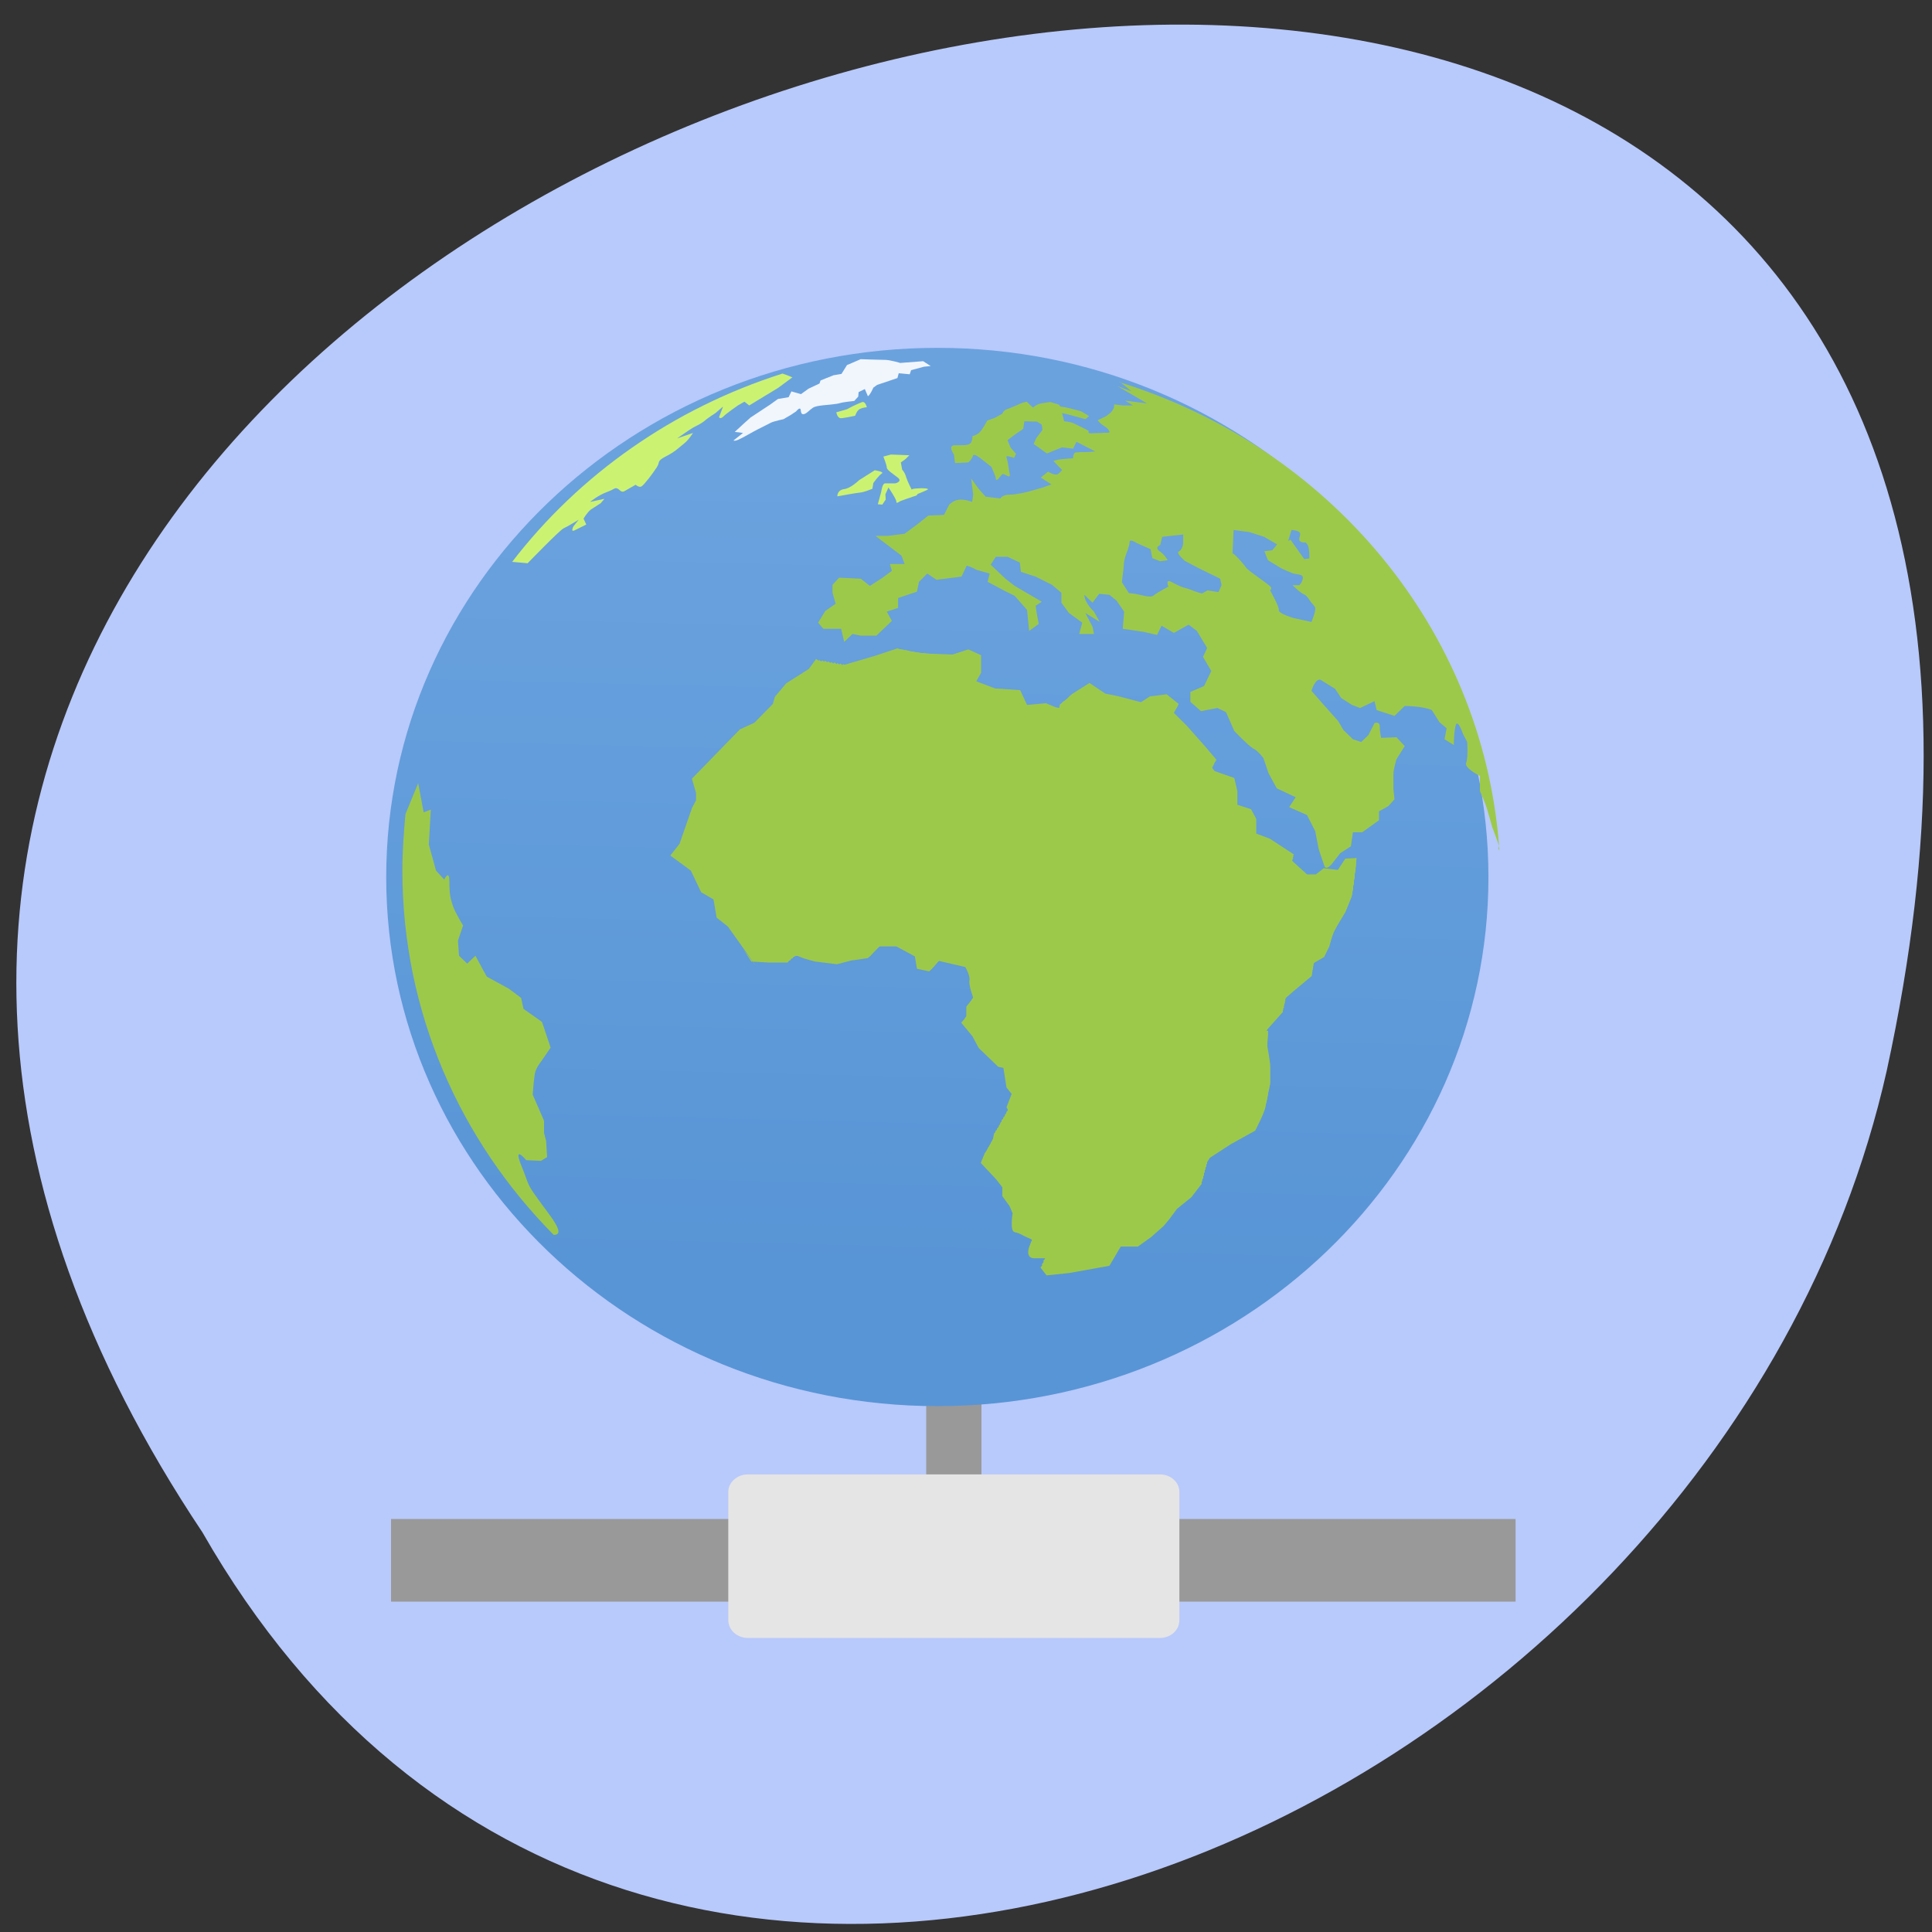 
<svg xmlns="http://www.w3.org/2000/svg" xmlns:xlink="http://www.w3.org/1999/xlink" width="22px" height="22px" viewBox="0 0 22 22" version="1.1">
<rect x="0" y="0" width="22" height="22" fill="#333333" stroke="none"/>
<defs>
<linearGradient id="linear0" gradientUnits="userSpaceOnUse" x1="23.787" y1="5.347" x2="23.04" y2="34.997" gradientTransform="matrix(0.32,0,0,0.308,3.181,3.771)">
<stop offset="0" style="stop-color:rgb(41.569%,63.529%,87.059%);stop-opacity:1;"/>
<stop offset="1" style="stop-color:rgb(34.51%,58.431%,83.922%);stop-opacity:1;"/>
</linearGradient>
</defs>
<g id="surface1">
<path style=" stroke:none;fill-rule:nonzero;fill:rgb(72.157%,78.824%,98.431%);fill-opacity:1;" d="M 2.305 17.449 C -8.551 1.188 26.07 -8.824 21.484 12.195 C 19.531 20.883 7.285 26.152 2.305 17.449 Z M 2.305 17.449 "/>
<path style=" stroke:none;fill-rule:evenodd;fill:rgb(60%,60%,60%);fill-opacity:1;" d="M 10.547 15.336 L 11.176 15.336 L 11.176 17.316 L 10.547 17.316 Z M 10.547 15.336 "/>
<path style=" stroke:none;fill-rule:evenodd;fill:rgb(60%,60%,60%);fill-opacity:1;" d="M 17.258 17.297 L 17.258 18.238 L 4.453 18.238 L 4.453 17.297 Z M 17.258 17.297 "/>
<path style=" stroke:none;fill-rule:evenodd;fill:rgb(89.804%,89.804%,89.804%);fill-opacity:1;" d="M 8.516 16.789 L 13.207 16.789 C 13.332 16.789 13.43 16.879 13.43 16.988 L 13.43 18.449 C 13.43 18.562 13.332 18.652 13.207 18.652 L 8.516 18.652 C 8.395 18.652 8.293 18.562 8.293 18.449 L 8.293 16.988 C 8.293 16.879 8.395 16.789 8.516 16.789 Z M 8.516 16.789 "/>
<path style=" stroke:none;fill-rule:evenodd;fill:rgb(74.902%,90.98%,100%);fill-opacity:0.008;" d="M 12.418 15.277 C 11.816 15.492 11.172 15.254 10.973 14.742 C 10.777 14.23 11.105 13.641 11.707 13.426 C 12.309 13.211 12.953 13.449 13.152 13.965 C 13.348 14.473 13.02 15.062 12.418 15.277 Z M 12.418 15.277 "/>
<path style=" stroke:none;fill-rule:evenodd;fill:rgb(76.078%,90.98%,100%);fill-opacity:0.016;" d="M 12.41 15.246 C 11.836 15.449 11.219 15.223 11.031 14.734 C 10.844 14.246 11.156 13.684 11.73 13.477 C 12.305 13.273 12.922 13.5 13.109 13.988 C 13.297 14.477 12.984 15.039 12.41 15.246 Z M 12.41 15.246 "/>
<path style=" stroke:none;fill-rule:evenodd;fill:rgb(78.039%,92.157%,100%);fill-opacity:0.02;" d="M 12.406 15.211 C 11.859 15.406 11.27 15.188 11.09 14.723 C 10.91 14.262 11.207 13.727 11.754 13.527 C 12.301 13.332 12.891 13.551 13.07 14.016 C 13.25 14.48 12.953 15.016 12.406 15.211 Z M 12.406 15.211 "/>
<path style=" stroke:none;fill-rule:evenodd;fill:rgb(80%,92.941%,100%);fill-opacity:0.027;" d="M 12.398 15.176 C 11.879 15.363 11.32 15.156 11.148 14.715 C 10.977 14.273 11.262 13.766 11.781 13.578 C 12.301 13.395 12.859 13.602 13.027 14.043 C 13.199 14.48 12.914 14.992 12.398 15.176 Z M 12.398 15.176 "/>
<path style=" stroke:none;fill-rule:evenodd;fill:rgb(81.176%,92.941%,100%);fill-opacity:0.035;" d="M 12.391 15.145 C 11.898 15.32 11.367 15.121 11.207 14.703 C 11.047 14.289 11.316 13.805 11.805 13.629 C 12.297 13.453 12.828 13.648 12.988 14.07 C 13.148 14.484 12.883 14.969 12.391 15.145 Z M 12.391 15.145 "/>
<path style=" stroke:none;fill-rule:evenodd;fill:rgb(83.137%,94.118%,100%);fill-opacity:0.043;" d="M 12.383 15.109 C 11.918 15.273 11.418 15.09 11.266 14.695 C 11.113 14.301 11.367 13.848 11.832 13.684 C 12.293 13.516 12.793 13.699 12.945 14.094 C 13.098 14.488 12.848 14.941 12.383 15.109 Z M 12.383 15.109 "/>
<path style=" stroke:none;fill-rule:evenodd;fill:rgb(83.922%,94.902%,100%);fill-opacity:0.051;" d="M 12.375 15.074 C 11.938 15.23 11.469 15.059 11.324 14.688 C 11.184 14.316 11.418 13.887 11.855 13.73 C 12.293 13.578 12.762 13.75 12.906 14.121 C 13.047 14.492 12.809 14.918 12.375 15.074 Z M 12.375 15.074 "/>
<path style=" stroke:none;fill-rule:evenodd;fill:rgb(85.882%,94.902%,100%);fill-opacity:0.055;" d="M 12.367 15.039 C 11.957 15.188 11.516 15.023 11.387 14.676 C 11.25 14.328 11.473 13.93 11.883 13.785 C 12.289 13.637 12.73 13.801 12.863 14.148 C 13 14.496 12.777 14.895 12.367 15.039 Z M 12.367 15.039 "/>
<path style=" stroke:none;fill-rule:evenodd;fill:rgb(87.059%,96.078%,100%);fill-opacity:0.063;" d="M 12.359 15.004 C 11.977 15.141 11.566 14.988 11.441 14.668 C 11.32 14.344 11.527 13.969 11.906 13.832 C 12.289 13.695 12.695 13.848 12.824 14.172 C 12.949 14.496 12.742 14.867 12.359 15.004 Z M 12.359 15.004 "/>
<path style=" stroke:none;fill-rule:evenodd;fill:rgb(89.02%,96.078%,100%);fill-opacity:0.071;" d="M 12.352 14.973 C 12 15.098 11.617 14.957 11.5 14.656 C 11.387 14.355 11.578 14.008 11.934 13.883 C 12.285 13.758 12.668 13.898 12.781 14.199 C 12.898 14.5 12.707 14.844 12.352 14.973 Z M 12.352 14.973 "/>
<path style=" stroke:none;fill-rule:evenodd;fill:rgb(90.98%,96.863%,100%);fill-opacity:0.078;" d="M 12.344 14.938 C 12.02 15.055 11.668 14.922 11.559 14.645 C 11.453 14.371 11.633 14.051 11.957 13.934 C 12.285 13.816 12.633 13.945 12.742 14.223 C 12.848 14.5 12.672 14.82 12.344 14.938 Z M 12.344 14.938 "/>
<path style=" stroke:none;fill-rule:evenodd;fill:rgb(92.157%,96.863%,100%);fill-opacity:0.086;" d="M 12.336 14.902 C 12.039 15.008 11.719 14.891 11.621 14.637 C 11.52 14.383 11.684 14.094 11.984 13.984 C 12.281 13.879 12.602 13.996 12.699 14.25 C 12.797 14.504 12.633 14.797 12.336 14.902 Z M 12.336 14.902 "/>
<path style=" stroke:none;fill-rule:evenodd;fill:rgb(94.118%,98.039%,100%);fill-opacity:0.09;" d="M 12.332 14.867 C 12.059 14.965 11.77 14.855 11.68 14.629 C 11.59 14.398 11.738 14.133 12.008 14.035 C 12.277 13.941 12.57 14.047 12.66 14.277 C 12.746 14.508 12.602 14.773 12.332 14.867 Z M 12.332 14.867 "/>
<path style=" stroke:none;fill-rule:evenodd;fill:rgb(94.902%,98.039%,100%);fill-opacity:0.098;" d="M 12.32 14.836 C 12.078 14.922 11.816 14.824 11.738 14.617 C 11.656 14.414 11.789 14.176 12.031 14.086 C 12.277 14 12.539 14.098 12.617 14.305 C 12.695 14.512 12.566 14.75 12.32 14.836 Z M 12.32 14.836 "/>
<path style=" stroke:none;fill-rule:evenodd;fill:rgb(96.863%,98.824%,100%);fill-opacity:0.106;" d="M 12.312 14.801 C 12.098 14.879 11.867 14.793 11.797 14.609 C 11.727 14.426 11.844 14.215 12.059 14.137 C 12.273 14.062 12.508 14.148 12.578 14.328 C 12.648 14.512 12.531 14.723 12.312 14.801 Z M 12.312 14.801 "/>
<path style=" stroke:none;fill-rule:evenodd;fill:rgb(98.039%,100%,100%);fill-opacity:0.114;" d="M 12.309 14.766 C 12.117 14.836 11.918 14.762 11.855 14.602 C 11.793 14.441 11.895 14.258 12.082 14.188 C 12.27 14.121 12.473 14.199 12.535 14.355 C 12.598 14.516 12.496 14.699 12.309 14.766 Z M 12.309 14.766 "/>
<path style=" stroke:none;fill-rule:evenodd;fill:rgb(100%,100%,100%);fill-opacity:0.122;" d="M 12.301 14.734 C 12.141 14.789 11.969 14.727 11.914 14.59 C 11.859 14.457 11.949 14.297 12.109 14.242 C 12.27 14.184 12.441 14.246 12.496 14.383 C 12.547 14.52 12.461 14.676 12.301 14.734 Z M 12.301 14.734 "/>
<path style=" stroke:none;fill-rule:evenodd;fill:rgb(100%,100%,100%);fill-opacity:1;" d="M 11.879 14.633 C 11.82 14.48 11.898 14.312 12.055 14.258 C 12.207 14.203 12.383 14.277 12.438 14.43 C 12.5 14.582 12.418 14.75 12.266 14.805 C 12.109 14.859 11.938 14.781 11.879 14.633 Z M 11.879 14.633 "/>
<path style=" stroke:none;fill-rule:evenodd;fill:url(#linear0);" d="M 10.676 3.961 C 14.137 3.961 16.949 6.66 16.949 9.988 C 16.949 13.312 14.137 16.012 10.676 16.012 C 7.211 16.012 4.398 13.312 4.398 9.988 C 4.398 6.66 7.211 3.961 10.676 3.961 Z M 10.676 3.961 "/>
<path style=" stroke:none;fill-rule:evenodd;fill:rgb(80%,94.902%,44.706%);fill-opacity:1;" d="M 9.781 5.469 L 9.961 5.355 C 9.961 5.355 10.07 5.371 10.043 5.391 C 10.012 5.406 9.945 5.5 9.945 5.5 L 9.934 5.566 C 9.934 5.566 9.84 5.605 9.793 5.609 C 9.746 5.613 9.535 5.652 9.535 5.652 C 9.535 5.652 9.531 5.582 9.609 5.57 C 9.688 5.562 9.781 5.469 9.781 5.469 Z M 9.781 5.469 "/>
<path style=" stroke:none;fill-rule:evenodd;fill:rgb(80%,94.902%,44.706%);fill-opacity:1;" d="M 10.145 5.176 L 10.355 5.184 L 10.312 5.227 L 10.258 5.266 L 10.273 5.348 C 10.273 5.348 10.305 5.379 10.32 5.438 C 10.336 5.488 10.383 5.578 10.383 5.578 C 10.383 5.578 10.371 5.566 10.441 5.562 C 10.508 5.555 10.594 5.562 10.559 5.578 C 10.527 5.594 10.449 5.625 10.449 5.625 C 10.449 5.625 10.445 5.645 10.406 5.652 C 10.367 5.664 10.25 5.707 10.25 5.707 C 10.25 5.707 10.203 5.742 10.207 5.715 C 10.211 5.688 10.117 5.551 10.117 5.551 L 10.082 5.629 L 10.086 5.688 L 10.047 5.746 L 9.996 5.742 L 10.035 5.598 C 10.035 5.598 10.047 5.504 10.078 5.504 C 10.102 5.504 10.195 5.504 10.195 5.504 C 10.195 5.504 10.281 5.484 10.223 5.438 C 10.168 5.395 10.098 5.352 10.098 5.324 C 10.098 5.297 10.059 5.199 10.059 5.199 Z M 10.145 5.176 "/>
<path style=" stroke:none;fill-rule:evenodd;fill:rgb(80%,94.902%,44.706%);fill-opacity:1;" d="M 9.523 4.695 C 9.523 4.695 9.535 4.762 9.574 4.762 C 9.613 4.762 9.738 4.734 9.738 4.734 C 9.738 4.734 9.758 4.672 9.793 4.656 C 9.824 4.641 9.871 4.637 9.871 4.637 C 9.871 4.637 9.855 4.57 9.82 4.578 C 9.785 4.59 9.711 4.625 9.711 4.625 L 9.645 4.66 Z M 9.523 4.695 "/>
<path style=" stroke:none;fill-rule:evenodd;fill:rgb(61.569%,78.824%,29.02%);fill-opacity:1;" d="M 12.07 8.02 L 12.031 8.195 L 11.883 8.176 L 11.766 8.121 L 11.543 8.145 L 11.461 7.969 L 11.168 7.949 L 10.945 7.867 L 11.004 7.766 L 11.004 7.559 L 10.852 7.488 L 10.664 7.551 L 10.219 7.383 L 9.973 7.465 L 9.457 7.617 L 9.293 7.504 L 9.211 7.617 L 8.953 7.781 L 8.824 7.934 L 8.801 8.016 L 8.59 8.23 L 8.426 8.305 L 8.039 8.703 L 7.879 8.867 L 7.926 9.031 L 7.926 9.113 L 7.879 9.203 L 7.738 9.609 L 7.633 9.742 L 7.867 9.914 L 7.984 10.16 L 8.125 10.242 L 8.16 10.449 L 8.289 10.551 L 8.617 11.012 L 8.461 10.805 L 8.555 10.949 L 8.758 10.961 L 8.969 10.961 C 8.969 10.961 9.039 10.859 9.098 10.891 C 9.152 10.918 9.281 10.949 9.281 10.949 L 9.531 10.98 L 9.691 10.938 L 9.883 10.91 L 10.012 10.777 L 10.207 10.777 L 10.418 10.891 L 10.441 11.031 L 10.582 11.062 L 10.688 10.941 L 10.992 11.012 C 10.992 11.012 11.051 11.113 11.039 11.164 C 11.027 11.215 11.086 11.371 11.086 11.371 L 11.004 11.461 L 11.004 11.586 L 10.945 11.645 L 11.074 11.801 L 11.145 11.934 L 11.367 12.148 L 11.426 12.16 L 11.461 12.383 L 11.52 12.457 L 11.461 12.609 L 11.543 12.742 L 11.414 12.824 L 11.32 12.906 L 11.297 13.02 L 11.215 13.129 L 11.168 13.242 L 11.344 13.43 L 11.414 13.52 L 11.414 13.621 L 11.496 13.734 L 11.531 13.816 C 11.531 13.816 11.496 14.023 11.555 14.031 C 11.613 14.043 11.66 14.074 11.66 14.074 L 11.754 14.117 L 11.719 14.199 C 11.719 14.199 11.672 14.328 11.777 14.328 C 11.883 14.328 11.93 14.328 11.93 14.328 L 11.848 14.434 L 11.918 14.523 L 12.176 14.496 L 12.633 14.414 L 12.762 14.195 L 12.957 14.195 L 13.109 14.086 L 13.25 13.961 L 13.309 13.891 L 13.402 13.766 L 13.566 13.633 L 13.684 13.48 L 13.672 13.348 L 13.777 13.184 L 14.012 13.031 L 14.293 12.875 C 14.293 12.875 14.41 12.652 14.41 12.598 C 14.41 12.547 14.41 12.457 14.41 12.402 C 14.41 12.352 14.375 12.16 14.375 12.16 L 14.387 11.984 L 14.258 11.984 L 14.434 11.719 L 14.609 11.523 L 14.598 11.402 L 14.727 11.289 L 14.938 11.113 L 14.938 10.98 L 15.078 10.898 L 15.137 10.777 C 15.137 10.777 15.168 10.652 15.195 10.602 C 15.219 10.551 15.32 10.387 15.32 10.387 L 15.391 10.211 L 15.418 10.027 L 15.426 9.945 L 15.297 9.957 L 15.207 10.09 L 15.039 10.07 L 14.949 10.141 L 14.844 10.141 L 14.656 9.969 L 14.691 9.906 L 14.41 9.719 L 14.246 9.66 L 14.246 9.484 L 14.188 9.371 L 14.023 9.32 L 14.023 9.156 L 13.988 9.004 L 13.754 8.922 L 13.707 8.859 L 13.777 8.789 L 13.648 8.637 L 13.426 8.391 L 13.273 8.234 L 13.332 8.133 L 13.191 8.02 L 12.992 8.039 L 12.887 8.113 L 12.633 8.039 L 12.465 8.012 L 12.281 7.887 Z M 12.07 8.02 "/>
<path style=" stroke:none;fill-rule:evenodd;fill:rgb(61.569%,78.824%,29.02%);fill-opacity:1;" d="M 12.086 8.012 C 12.074 8.066 12.059 8.125 12.051 8.184 C 12 8.176 11.945 8.168 11.898 8.164 C 11.859 8.145 11.82 8.129 11.781 8.113 C 11.707 8.121 11.633 8.125 11.559 8.133 C 11.531 8.074 11.504 8.016 11.477 7.961 C 11.383 7.953 11.285 7.945 11.188 7.938 C 11.113 7.91 11.039 7.883 10.965 7.855 C 10.984 7.82 11.004 7.789 11.023 7.758 C 11.023 7.688 11.023 7.621 11.023 7.551 C 10.973 7.527 10.922 7.504 10.871 7.48 C 10.809 7.5 10.746 7.52 10.684 7.539 C 10.539 7.492 10.395 7.441 10.25 7.391 C 10.168 7.418 10.086 7.445 10.004 7.473 C 9.832 7.523 9.664 7.574 9.492 7.625 C 9.438 7.586 9.383 7.551 9.328 7.516 C 9.301 7.551 9.273 7.586 9.246 7.625 C 9.16 7.68 9.074 7.734 8.988 7.789 C 8.945 7.84 8.906 7.891 8.863 7.941 C 8.852 7.969 8.848 7.996 8.84 8.023 C 8.766 8.098 8.699 8.164 8.629 8.238 C 8.574 8.262 8.52 8.285 8.465 8.309 C 8.336 8.441 8.207 8.574 8.078 8.707 C 8.027 8.762 7.969 8.816 7.918 8.871 C 7.934 8.926 7.949 8.98 7.965 9.035 C 7.965 9.062 7.965 9.086 7.965 9.113 C 7.949 9.148 7.934 9.176 7.918 9.207 C 7.867 9.336 7.82 9.465 7.773 9.594 C 7.734 9.637 7.703 9.684 7.668 9.727 C 7.746 9.781 7.82 9.84 7.898 9.898 C 7.938 9.98 7.977 10.062 8.016 10.141 C 8.062 10.168 8.109 10.199 8.156 10.227 C 8.168 10.293 8.18 10.359 8.191 10.43 C 8.234 10.461 8.273 10.496 8.316 10.531 C 8.426 10.684 8.535 10.836 8.645 10.992 C 8.594 10.922 8.543 10.852 8.488 10.785 C 8.52 10.832 8.551 10.883 8.582 10.93 C 8.652 10.934 8.719 10.938 8.785 10.938 C 8.855 10.938 8.926 10.938 8.996 10.938 C 8.996 10.938 9.066 10.836 9.121 10.867 C 9.18 10.898 9.309 10.93 9.309 10.93 C 9.391 10.938 9.473 10.949 9.555 10.957 C 9.609 10.945 9.664 10.934 9.719 10.918 C 9.777 10.91 9.84 10.898 9.906 10.891 C 9.945 10.844 9.992 10.801 10.031 10.754 C 10.098 10.754 10.164 10.754 10.23 10.754 C 10.301 10.793 10.371 10.828 10.441 10.867 C 10.449 10.914 10.457 10.961 10.461 11.012 C 10.512 11.02 10.559 11.031 10.602 11.043 C 10.637 11 10.676 10.957 10.707 10.918 C 10.809 10.941 10.91 10.965 11.012 10.992 C 11.012 10.992 11.07 11.09 11.059 11.145 C 11.047 11.195 11.105 11.348 11.105 11.348 C 11.078 11.379 11.051 11.406 11.023 11.438 C 11.023 11.48 11.023 11.52 11.023 11.562 C 11.004 11.582 10.984 11.602 10.965 11.625 C 11.008 11.672 11.051 11.727 11.094 11.777 C 11.117 11.82 11.141 11.863 11.164 11.91 C 11.234 11.98 11.309 12.051 11.383 12.121 C 11.402 12.125 11.422 12.129 11.441 12.133 C 11.453 12.207 11.465 12.285 11.477 12.355 C 11.496 12.383 11.516 12.406 11.535 12.43 C 11.516 12.48 11.496 12.531 11.477 12.582 C 11.504 12.625 11.531 12.672 11.559 12.715 C 11.516 12.742 11.473 12.77 11.43 12.797 C 11.398 12.824 11.367 12.852 11.336 12.879 C 11.328 12.914 11.32 12.953 11.316 12.992 C 11.285 13.027 11.258 13.066 11.234 13.105 C 11.215 13.141 11.199 13.176 11.188 13.215 C 11.242 13.277 11.301 13.34 11.363 13.398 C 11.387 13.43 11.406 13.461 11.43 13.492 C 11.43 13.523 11.43 13.559 11.43 13.594 C 11.457 13.629 11.484 13.668 11.512 13.707 C 11.523 13.73 11.535 13.758 11.547 13.785 C 11.547 13.785 11.512 13.988 11.57 14 C 11.629 14.012 11.676 14.043 11.676 14.043 C 11.707 14.055 11.738 14.07 11.77 14.082 C 11.758 14.109 11.746 14.137 11.734 14.164 C 11.734 14.164 11.688 14.297 11.793 14.297 C 11.898 14.297 11.945 14.297 11.945 14.297 C 11.918 14.328 11.891 14.363 11.863 14.398 C 11.887 14.43 11.91 14.461 11.934 14.492 C 12.016 14.48 12.102 14.469 12.188 14.461 C 12.34 14.434 12.492 14.406 12.645 14.379 C 12.688 14.309 12.73 14.234 12.773 14.164 C 12.836 14.164 12.902 14.164 12.969 14.164 C 13.02 14.125 13.07 14.09 13.121 14.051 C 13.168 14.012 13.215 13.969 13.262 13.93 C 13.281 13.906 13.297 13.883 13.32 13.859 C 13.352 13.816 13.383 13.777 13.414 13.734 C 13.469 13.691 13.52 13.645 13.578 13.602 C 13.613 13.551 13.652 13.5 13.691 13.449 C 13.688 13.406 13.684 13.363 13.68 13.316 C 13.715 13.262 13.75 13.207 13.785 13.152 C 13.863 13.105 13.941 13.051 14.02 13 C 14.113 12.949 14.203 12.898 14.297 12.848 C 14.297 12.848 14.414 12.625 14.414 12.57 C 14.414 12.523 14.414 12.43 14.414 12.379 C 14.414 12.328 14.379 12.133 14.379 12.133 C 14.383 12.074 14.387 12.02 14.391 11.961 C 14.352 11.961 14.309 11.961 14.266 11.961 C 14.32 11.871 14.379 11.781 14.438 11.695 C 14.496 11.629 14.555 11.566 14.613 11.5 C 14.609 11.461 14.605 11.418 14.602 11.379 C 14.645 11.344 14.688 11.305 14.73 11.266 C 14.801 11.211 14.871 11.148 14.941 11.094 C 14.941 11.047 14.941 11.004 14.941 10.961 C 14.988 10.934 15.035 10.906 15.082 10.879 C 15.102 10.836 15.121 10.797 15.137 10.758 C 15.137 10.758 15.172 10.633 15.195 10.582 C 15.219 10.531 15.324 10.367 15.324 10.367 C 15.348 10.312 15.371 10.254 15.395 10.195 C 15.402 10.133 15.41 10.074 15.418 10.012 C 15.422 9.984 15.426 9.957 15.43 9.93 C 15.387 9.934 15.344 9.938 15.301 9.941 C 15.27 9.984 15.238 10.027 15.207 10.074 C 15.152 10.066 15.098 10.059 15.043 10.051 C 15.016 10.078 14.98 10.098 14.953 10.121 C 14.918 10.121 14.883 10.121 14.844 10.121 C 14.785 10.066 14.723 10.008 14.66 9.949 C 14.672 9.93 14.684 9.91 14.695 9.887 C 14.602 9.828 14.508 9.766 14.414 9.707 C 14.359 9.684 14.309 9.664 14.25 9.645 C 14.25 9.586 14.25 9.527 14.25 9.473 C 14.23 9.434 14.211 9.395 14.195 9.359 C 14.137 9.344 14.086 9.324 14.031 9.309 C 14.031 9.254 14.031 9.199 14.031 9.145 C 14.02 9.094 14.008 9.043 13.996 8.992 C 13.918 8.965 13.84 8.938 13.762 8.91 C 13.746 8.891 13.73 8.871 13.715 8.848 C 13.738 8.824 13.762 8.801 13.785 8.777 C 13.742 8.727 13.699 8.676 13.656 8.625 C 13.582 8.543 13.512 8.461 13.438 8.379 C 13.383 8.328 13.336 8.277 13.285 8.227 C 13.305 8.191 13.324 8.156 13.344 8.121 C 13.297 8.086 13.25 8.051 13.203 8.012 C 13.137 8.02 13.07 8.023 13.004 8.031 C 12.969 8.055 12.934 8.078 12.898 8.102 C 12.812 8.078 12.727 8.055 12.641 8.031 C 12.59 8.02 12.535 8.012 12.48 8 C 12.418 7.961 12.355 7.918 12.293 7.879 C 12.223 7.922 12.152 7.969 12.082 8.012 Z M 12.086 8.012 "/>
<path style=" stroke:none;fill-rule:evenodd;fill:rgb(61.569%,78.824%,29.02%);fill-opacity:1;" d="M 12.098 7.996 C 12.086 8.055 12.074 8.113 12.062 8.168 C 12.012 8.164 11.965 8.156 11.914 8.148 C 11.875 8.133 11.836 8.117 11.797 8.098 C 11.723 8.105 11.648 8.113 11.578 8.121 C 11.547 8.062 11.52 8.004 11.492 7.945 C 11.398 7.938 11.301 7.934 11.203 7.926 C 11.129 7.898 11.059 7.871 10.984 7.844 C 11 7.809 11.023 7.777 11.043 7.742 C 11.043 7.676 11.043 7.605 11.043 7.539 C 10.992 7.516 10.941 7.492 10.891 7.469 C 10.828 7.488 10.766 7.508 10.703 7.527 C 10.562 7.484 10.422 7.441 10.277 7.395 C 10.199 7.422 10.117 7.449 10.035 7.477 C 9.863 7.527 9.695 7.578 9.523 7.629 C 9.469 7.594 9.414 7.555 9.363 7.52 C 9.336 7.555 9.309 7.594 9.281 7.629 C 9.195 7.684 9.109 7.738 9.023 7.793 C 8.98 7.844 8.938 7.895 8.895 7.945 C 8.891 7.973 8.883 8 8.875 8.027 C 8.805 8.098 8.734 8.168 8.664 8.238 C 8.609 8.266 8.555 8.289 8.504 8.312 C 8.375 8.445 8.246 8.574 8.117 8.707 C 8.062 8.762 8.012 8.816 7.957 8.871 C 7.973 8.926 7.988 8.98 8.004 9.031 C 8.004 9.059 8.004 9.086 8.004 9.113 C 7.988 9.145 7.973 9.176 7.957 9.207 C 7.906 9.328 7.855 9.453 7.801 9.574 C 7.766 9.617 7.734 9.664 7.695 9.707 C 7.773 9.762 7.852 9.82 7.93 9.879 C 7.969 9.957 8.008 10.039 8.043 10.121 C 8.09 10.148 8.137 10.176 8.184 10.203 C 8.195 10.27 8.207 10.336 8.219 10.406 C 8.262 10.441 8.305 10.473 8.348 10.508 C 8.457 10.66 8.562 10.812 8.672 10.965 C 8.621 10.898 8.57 10.828 8.516 10.762 C 8.551 10.809 8.578 10.855 8.609 10.906 C 8.68 10.906 8.742 10.91 8.812 10.914 C 8.883 10.914 8.953 10.914 9.023 10.914 C 9.023 10.914 9.09 10.812 9.148 10.844 C 9.207 10.875 9.336 10.906 9.336 10.906 C 9.414 10.914 9.496 10.926 9.578 10.938 C 9.633 10.922 9.688 10.906 9.742 10.895 C 9.801 10.883 9.863 10.871 9.926 10.863 C 9.969 10.82 10.012 10.777 10.055 10.73 C 10.121 10.73 10.184 10.73 10.25 10.73 C 10.32 10.77 10.391 10.805 10.461 10.844 C 10.469 10.891 10.477 10.938 10.484 10.984 C 10.531 10.996 10.578 11.004 10.625 11.016 C 10.656 10.977 10.695 10.938 10.727 10.895 C 10.828 10.918 10.93 10.941 11.031 10.965 C 11.031 10.965 11.086 11.066 11.078 11.117 C 11.062 11.168 11.125 11.32 11.125 11.32 C 11.094 11.352 11.066 11.383 11.043 11.414 C 11.043 11.453 11.043 11.492 11.043 11.535 C 11.023 11.555 11 11.574 10.984 11.598 C 11.023 11.645 11.066 11.695 11.109 11.75 C 11.133 11.793 11.156 11.836 11.18 11.883 C 11.254 11.949 11.328 12.023 11.402 12.094 C 11.422 12.098 11.441 12.102 11.461 12.105 C 11.473 12.18 11.484 12.254 11.492 12.328 C 11.516 12.352 11.535 12.375 11.555 12.398 C 11.535 12.449 11.516 12.5 11.492 12.551 C 11.523 12.594 11.551 12.641 11.578 12.684 C 11.535 12.711 11.492 12.738 11.449 12.766 C 11.418 12.793 11.387 12.82 11.355 12.848 C 11.348 12.883 11.34 12.922 11.332 12.957 C 11.305 12.996 11.277 13.031 11.25 13.07 C 11.234 13.105 11.219 13.145 11.203 13.184 C 11.262 13.242 11.32 13.305 11.379 13.363 C 11.402 13.395 11.426 13.426 11.449 13.457 C 11.449 13.492 11.449 13.523 11.449 13.559 C 11.473 13.594 11.5 13.633 11.531 13.668 C 11.539 13.695 11.555 13.723 11.562 13.75 C 11.562 13.75 11.531 13.953 11.586 13.965 C 11.645 13.977 11.691 14.008 11.691 14.008 C 11.723 14.02 11.754 14.031 11.785 14.047 C 11.773 14.07 11.762 14.098 11.75 14.129 C 11.75 14.129 11.703 14.258 11.809 14.258 C 11.914 14.258 11.961 14.258 11.961 14.258 C 11.934 14.293 11.906 14.328 11.879 14.359 C 11.902 14.391 11.922 14.422 11.945 14.453 C 12.031 14.441 12.117 14.434 12.203 14.422 C 12.352 14.395 12.504 14.367 12.656 14.34 C 12.699 14.27 12.742 14.199 12.781 14.129 C 12.848 14.129 12.914 14.129 12.98 14.129 C 13.031 14.09 13.082 14.051 13.133 14.016 C 13.18 13.977 13.227 13.934 13.273 13.895 C 13.293 13.871 13.309 13.848 13.328 13.82 C 13.359 13.781 13.391 13.742 13.422 13.699 C 13.477 13.656 13.531 13.613 13.586 13.57 C 13.621 13.516 13.664 13.469 13.703 13.414 C 13.699 13.371 13.695 13.328 13.688 13.281 C 13.727 13.23 13.758 13.176 13.793 13.121 C 13.871 13.07 13.949 13.02 14.027 12.969 C 14.121 12.918 14.211 12.867 14.309 12.816 C 14.309 12.816 14.422 12.59 14.422 12.543 C 14.422 12.492 14.422 12.398 14.422 12.348 C 14.422 12.297 14.387 12.105 14.387 12.105 C 14.391 12.047 14.395 11.988 14.398 11.93 C 14.355 11.93 14.312 11.93 14.27 11.93 C 14.328 11.844 14.387 11.754 14.445 11.664 C 14.504 11.602 14.562 11.539 14.621 11.473 C 14.613 11.434 14.609 11.391 14.609 11.352 C 14.652 11.312 14.695 11.277 14.734 11.238 C 14.805 11.184 14.875 11.125 14.945 11.066 C 14.945 11.023 14.945 10.977 14.945 10.938 C 14.992 10.906 15.039 10.879 15.082 10.852 C 15.102 10.812 15.125 10.773 15.145 10.73 C 15.145 10.73 15.176 10.609 15.199 10.559 C 15.223 10.508 15.328 10.344 15.328 10.344 C 15.352 10.289 15.375 10.23 15.398 10.172 C 15.406 10.113 15.414 10.051 15.422 9.988 C 15.426 9.961 15.426 9.934 15.434 9.906 C 15.391 9.91 15.348 9.914 15.305 9.918 C 15.273 9.961 15.242 10.008 15.211 10.051 C 15.156 10.043 15.102 10.035 15.051 10.031 C 15.02 10.055 14.988 10.078 14.957 10.102 C 14.922 10.102 14.887 10.102 14.852 10.102 C 14.789 10.043 14.727 9.988 14.668 9.93 C 14.676 9.906 14.691 9.887 14.699 9.867 C 14.609 9.805 14.516 9.746 14.422 9.684 C 14.367 9.664 14.312 9.645 14.258 9.625 C 14.258 9.566 14.258 9.508 14.258 9.453 C 14.238 9.414 14.223 9.375 14.203 9.34 C 14.148 9.324 14.094 9.305 14.039 9.289 C 14.039 9.234 14.039 9.18 14.039 9.125 C 14.027 9.074 14.016 9.023 14.004 8.973 C 13.926 8.945 13.848 8.918 13.773 8.895 C 13.754 8.871 13.742 8.852 13.727 8.828 C 13.75 8.809 13.773 8.785 13.793 8.762 C 13.75 8.707 13.707 8.656 13.668 8.609 C 13.594 8.527 13.52 8.445 13.445 8.363 C 13.395 8.312 13.344 8.262 13.297 8.211 C 13.316 8.176 13.332 8.141 13.352 8.109 C 13.305 8.074 13.258 8.035 13.215 7.996 C 13.148 8.004 13.082 8.012 13.016 8.016 C 12.98 8.043 12.945 8.066 12.914 8.09 C 12.828 8.066 12.742 8.043 12.656 8.016 C 12.602 8.008 12.547 7.996 12.492 7.988 C 12.434 7.949 12.371 7.906 12.309 7.863 C 12.238 7.91 12.168 7.953 12.098 7.996 Z M 12.098 7.996 "/>
<path style=" stroke:none;fill-rule:evenodd;fill:rgb(61.569%,78.824%,29.02%);fill-opacity:1;" d="M 12.113 7.984 C 12.102 8.039 12.09 8.098 12.078 8.156 C 12.031 8.148 11.98 8.141 11.93 8.137 C 11.891 8.121 11.852 8.102 11.812 8.086 C 11.738 8.094 11.664 8.098 11.594 8.105 C 11.566 8.047 11.539 7.992 11.512 7.934 C 11.414 7.926 11.32 7.918 11.223 7.914 C 11.148 7.887 11.078 7.859 11.004 7.832 C 11.023 7.797 11.043 7.766 11.062 7.73 C 11.062 7.664 11.062 7.594 11.062 7.527 C 11.012 7.504 10.961 7.48 10.91 7.457 C 10.852 7.477 10.785 7.5 10.727 7.52 C 10.59 7.48 10.449 7.441 10.312 7.402 C 10.23 7.43 10.148 7.457 10.066 7.484 C 9.898 7.535 9.73 7.586 9.559 7.637 C 9.504 7.598 9.449 7.562 9.395 7.523 C 9.367 7.562 9.344 7.598 9.316 7.637 C 9.23 7.691 9.145 7.742 9.062 7.797 C 9.02 7.848 8.977 7.898 8.934 7.949 C 8.926 7.977 8.918 8.004 8.91 8.031 C 8.84 8.102 8.77 8.172 8.703 8.242 C 8.648 8.27 8.594 8.293 8.539 8.312 C 8.414 8.445 8.285 8.578 8.16 8.711 C 8.105 8.766 8.051 8.816 7.996 8.871 C 8.012 8.926 8.027 8.98 8.043 9.035 C 8.043 9.062 8.043 9.086 8.043 9.113 C 8.027 9.145 8.012 9.176 7.996 9.207 C 7.941 9.324 7.887 9.438 7.832 9.555 C 7.797 9.598 7.762 9.645 7.73 9.688 C 7.805 9.746 7.883 9.801 7.961 9.859 C 7.996 9.938 8.035 10.02 8.078 10.102 C 8.121 10.129 8.168 10.156 8.215 10.184 C 8.227 10.25 8.238 10.316 8.25 10.383 C 8.293 10.418 8.336 10.453 8.379 10.484 C 8.484 10.637 8.594 10.789 8.699 10.941 C 8.648 10.871 8.598 10.805 8.547 10.738 C 8.578 10.785 8.609 10.832 8.637 10.879 C 8.707 10.883 8.773 10.887 8.84 10.891 C 8.91 10.891 8.98 10.891 9.047 10.891 C 9.047 10.891 9.117 10.789 9.176 10.82 C 9.234 10.852 9.359 10.879 9.359 10.879 C 9.441 10.891 9.523 10.898 9.602 10.91 C 9.656 10.895 9.711 10.883 9.766 10.871 C 9.828 10.859 9.891 10.852 9.949 10.84 C 9.992 10.797 10.035 10.754 10.078 10.707 C 10.145 10.707 10.207 10.707 10.273 10.707 C 10.344 10.742 10.414 10.781 10.484 10.82 C 10.492 10.867 10.5 10.914 10.508 10.961 C 10.551 10.973 10.598 10.98 10.645 10.992 C 10.68 10.949 10.715 10.91 10.75 10.871 C 10.852 10.891 10.949 10.918 11.051 10.941 C 11.051 10.941 11.109 11.043 11.098 11.094 C 11.086 11.145 11.145 11.297 11.145 11.297 C 11.113 11.324 11.086 11.355 11.062 11.387 C 11.062 11.426 11.062 11.469 11.062 11.508 C 11.043 11.527 11.023 11.547 11.004 11.57 C 11.047 11.621 11.086 11.668 11.129 11.719 C 11.152 11.766 11.176 11.809 11.199 11.852 C 11.273 11.922 11.348 11.992 11.422 12.066 C 11.438 12.07 11.457 12.074 11.477 12.074 C 11.488 12.148 11.5 12.227 11.516 12.297 C 11.531 12.32 11.551 12.344 11.57 12.371 C 11.551 12.418 11.531 12.469 11.516 12.52 C 11.539 12.566 11.566 12.609 11.594 12.652 C 11.551 12.68 11.508 12.707 11.469 12.734 C 11.434 12.762 11.406 12.785 11.375 12.816 C 11.367 12.852 11.359 12.891 11.352 12.926 C 11.324 12.965 11.297 13 11.27 13.039 C 11.254 13.074 11.238 13.113 11.223 13.148 C 11.281 13.211 11.34 13.27 11.398 13.332 C 11.422 13.363 11.445 13.391 11.465 13.422 C 11.465 13.457 11.465 13.492 11.465 13.523 C 11.492 13.559 11.52 13.598 11.547 13.637 C 11.559 13.664 11.57 13.688 11.582 13.715 C 11.582 13.715 11.547 13.918 11.605 13.93 C 11.664 13.941 11.711 13.969 11.711 13.969 C 11.742 13.984 11.773 13.996 11.801 14.008 C 11.793 14.035 11.777 14.062 11.77 14.09 C 11.77 14.09 11.723 14.223 11.824 14.223 C 11.93 14.223 11.977 14.223 11.977 14.223 C 11.949 14.254 11.922 14.289 11.895 14.324 C 11.918 14.352 11.941 14.383 11.965 14.414 C 12.051 14.406 12.133 14.395 12.219 14.383 C 12.371 14.355 12.52 14.328 12.672 14.305 C 12.715 14.23 12.754 14.16 12.797 14.09 C 12.863 14.09 12.93 14.09 12.996 14.09 C 13.043 14.051 13.094 14.016 13.145 13.98 C 13.191 13.938 13.234 13.898 13.285 13.859 C 13.301 13.836 13.32 13.812 13.344 13.785 C 13.371 13.746 13.402 13.707 13.434 13.664 C 13.488 13.621 13.543 13.578 13.598 13.535 C 13.633 13.48 13.672 13.43 13.711 13.383 C 13.707 13.34 13.703 13.293 13.699 13.25 C 13.734 13.195 13.77 13.141 13.805 13.086 C 13.879 13.035 13.961 12.984 14.035 12.934 C 14.129 12.887 14.223 12.832 14.312 12.781 C 14.312 12.781 14.43 12.562 14.43 12.508 C 14.43 12.461 14.43 12.367 14.43 12.316 C 14.43 12.266 14.395 12.074 14.395 12.074 C 14.398 12.016 14.402 11.961 14.406 11.902 C 14.363 11.902 14.32 11.902 14.277 11.902 C 14.336 11.816 14.395 11.727 14.453 11.641 C 14.508 11.574 14.566 11.512 14.625 11.449 C 14.621 11.406 14.617 11.367 14.613 11.324 C 14.656 11.289 14.699 11.25 14.742 11.215 C 14.812 11.156 14.879 11.098 14.949 11.043 C 14.949 11 14.949 10.953 14.949 10.91 C 14.996 10.883 15.043 10.855 15.09 10.828 C 15.105 10.789 15.125 10.746 15.148 10.707 C 15.148 10.707 15.18 10.586 15.203 10.535 C 15.227 10.484 15.332 10.32 15.332 10.32 C 15.355 10.266 15.379 10.207 15.402 10.148 C 15.406 10.09 15.418 10.027 15.426 9.969 C 15.426 9.941 15.43 9.914 15.438 9.887 C 15.395 9.891 15.352 9.895 15.309 9.898 C 15.277 9.941 15.246 9.984 15.215 10.031 C 15.164 10.023 15.109 10.016 15.055 10.008 C 15.023 10.031 14.992 10.055 14.961 10.078 C 14.926 10.078 14.891 10.078 14.859 10.078 C 14.797 10.023 14.734 9.965 14.672 9.906 C 14.684 9.887 14.695 9.867 14.707 9.848 C 14.613 9.785 14.523 9.727 14.43 9.664 C 14.375 9.645 14.32 9.625 14.266 9.602 C 14.266 9.547 14.266 9.488 14.266 9.43 C 14.246 9.395 14.23 9.355 14.211 9.32 C 14.156 9.305 14.102 9.285 14.047 9.27 C 14.047 9.215 14.047 9.16 14.047 9.109 C 14.035 9.055 14.023 9.004 14.012 8.957 C 13.938 8.93 13.859 8.902 13.781 8.875 C 13.766 8.852 13.75 8.832 13.734 8.812 C 13.758 8.789 13.781 8.766 13.805 8.742 C 13.762 8.691 13.719 8.641 13.68 8.59 C 13.605 8.508 13.531 8.43 13.457 8.348 C 13.406 8.297 13.359 8.246 13.309 8.195 C 13.328 8.164 13.344 8.129 13.363 8.094 C 13.32 8.055 13.273 8.02 13.227 7.984 C 13.16 7.992 13.094 7.996 13.031 8.004 C 12.996 8.027 12.961 8.051 12.926 8.074 C 12.84 8.051 12.758 8.027 12.672 8.004 C 12.617 7.992 12.562 7.984 12.508 7.973 C 12.445 7.934 12.387 7.891 12.324 7.852 C 12.254 7.895 12.184 7.938 12.117 7.984 Z M 12.113 7.984 "/>
<path style=" stroke:none;fill-rule:evenodd;fill:rgb(61.569%,78.824%,29.02%);fill-opacity:1;" d="M 12.129 7.969 C 12.117 8.027 12.105 8.086 12.094 8.141 C 12.043 8.137 11.992 8.129 11.945 8.121 C 11.906 8.105 11.867 8.09 11.828 8.074 C 11.754 8.078 11.684 8.086 11.609 8.094 C 11.582 8.035 11.555 7.977 11.527 7.922 C 11.434 7.914 11.336 7.906 11.238 7.902 C 11.168 7.875 11.094 7.844 11.023 7.82 C 11.043 7.785 11.062 7.754 11.078 7.719 C 11.078 7.648 11.078 7.586 11.078 7.516 C 11.027 7.492 10.98 7.469 10.93 7.445 C 10.867 7.465 10.805 7.484 10.746 7.508 C 10.609 7.473 10.477 7.441 10.34 7.41 C 10.262 7.434 10.18 7.461 10.098 7.488 C 9.93 7.539 9.762 7.59 9.59 7.641 C 9.539 7.605 9.484 7.566 9.43 7.531 C 9.402 7.566 9.375 7.605 9.348 7.641 C 9.266 7.695 9.18 7.75 9.094 7.801 C 9.055 7.852 9.012 7.902 8.969 7.953 C 8.961 7.98 8.953 8.008 8.945 8.035 C 8.875 8.105 8.809 8.176 8.738 8.246 C 8.684 8.27 8.633 8.293 8.574 8.316 C 8.449 8.449 8.324 8.578 8.195 8.711 C 8.141 8.766 8.09 8.82 8.035 8.875 C 8.051 8.926 8.066 8.98 8.082 9.035 C 8.082 9.062 8.082 9.086 8.082 9.113 C 8.066 9.145 8.051 9.176 8.035 9.207 C 7.977 9.316 7.922 9.426 7.863 9.535 C 7.828 9.582 7.797 9.625 7.758 9.668 C 7.836 9.727 7.914 9.781 7.988 9.84 C 8.027 9.918 8.066 10 8.105 10.078 C 8.152 10.105 8.195 10.133 8.242 10.16 C 8.254 10.227 8.266 10.293 8.277 10.363 C 8.32 10.395 8.363 10.43 8.402 10.461 C 8.512 10.613 8.617 10.766 8.727 10.918 C 8.676 10.852 8.625 10.785 8.574 10.715 C 8.605 10.762 8.637 10.809 8.664 10.855 C 8.734 10.859 8.801 10.863 8.867 10.867 C 8.938 10.867 9.004 10.867 9.074 10.867 C 9.074 10.867 9.141 10.766 9.199 10.797 C 9.258 10.828 9.387 10.855 9.387 10.855 C 9.465 10.867 9.547 10.875 9.625 10.887 C 9.68 10.871 9.734 10.859 9.789 10.848 C 9.852 10.836 9.91 10.828 9.973 10.816 C 10.016 10.773 10.055 10.73 10.098 10.684 C 10.164 10.684 10.23 10.684 10.293 10.684 C 10.363 10.723 10.434 10.762 10.504 10.797 C 10.512 10.844 10.52 10.891 10.527 10.938 C 10.57 10.949 10.617 10.957 10.664 10.969 C 10.699 10.926 10.734 10.887 10.766 10.848 C 10.867 10.871 10.969 10.895 11.066 10.918 C 11.066 10.918 11.125 11.02 11.113 11.066 C 11.102 11.121 11.16 11.27 11.16 11.27 C 11.133 11.301 11.105 11.332 11.078 11.363 C 11.078 11.402 11.078 11.441 11.078 11.48 C 11.059 11.504 11.043 11.523 11.023 11.543 C 11.062 11.594 11.105 11.645 11.148 11.695 C 11.172 11.738 11.195 11.781 11.215 11.824 C 11.289 11.898 11.363 11.969 11.438 12.039 C 11.457 12.039 11.473 12.043 11.492 12.047 C 11.504 12.121 11.516 12.195 11.527 12.27 C 11.547 12.293 11.566 12.316 11.586 12.34 C 11.566 12.391 11.547 12.441 11.527 12.492 C 11.555 12.535 11.582 12.578 11.609 12.621 C 11.566 12.648 11.523 12.676 11.48 12.703 C 11.453 12.73 11.422 12.758 11.391 12.785 C 11.383 12.82 11.375 12.859 11.367 12.895 C 11.34 12.934 11.312 12.969 11.285 13.008 C 11.27 13.043 11.258 13.082 11.238 13.117 C 11.297 13.176 11.355 13.238 11.414 13.297 C 11.438 13.328 11.461 13.359 11.484 13.391 C 11.484 13.422 11.484 13.457 11.484 13.492 C 11.512 13.527 11.539 13.566 11.562 13.602 C 11.574 13.629 11.586 13.656 11.598 13.684 C 11.598 13.684 11.562 13.883 11.621 13.895 C 11.68 13.902 11.727 13.934 11.727 13.934 C 11.754 13.949 11.785 13.961 11.816 13.977 C 11.805 14.004 11.793 14.031 11.781 14.055 C 11.781 14.055 11.734 14.188 11.84 14.188 C 11.945 14.188 11.988 14.188 11.988 14.188 C 11.965 14.223 11.938 14.254 11.91 14.289 C 11.934 14.316 11.957 14.348 11.977 14.379 C 12.062 14.367 12.148 14.359 12.23 14.348 C 12.383 14.32 12.531 14.293 12.68 14.266 C 12.723 14.199 12.766 14.125 12.809 14.055 C 12.875 14.055 12.938 14.055 13.004 14.055 C 13.055 14.02 13.105 13.98 13.152 13.945 C 13.199 13.902 13.246 13.863 13.293 13.824 C 13.312 13.801 13.332 13.777 13.352 13.754 C 13.383 13.711 13.41 13.672 13.441 13.633 C 13.496 13.59 13.551 13.543 13.602 13.5 C 13.641 13.449 13.68 13.398 13.719 13.348 C 13.715 13.305 13.711 13.262 13.707 13.219 C 13.742 13.164 13.777 13.109 13.812 13.059 C 13.887 13.008 13.965 12.953 14.043 12.906 C 14.133 12.855 14.227 12.805 14.32 12.754 C 14.32 12.754 14.434 12.531 14.434 12.484 C 14.434 12.43 14.434 12.34 14.434 12.289 C 14.434 12.238 14.398 12.047 14.398 12.047 C 14.402 11.988 14.406 11.934 14.41 11.879 C 14.367 11.879 14.328 11.879 14.285 11.879 C 14.34 11.789 14.398 11.703 14.457 11.613 C 14.516 11.551 14.57 11.488 14.633 11.422 C 14.625 11.383 14.621 11.344 14.617 11.301 C 14.66 11.266 14.703 11.227 14.746 11.191 C 14.816 11.133 14.883 11.074 14.953 11.02 C 14.953 10.977 14.953 10.934 14.953 10.887 C 15 10.859 15.043 10.832 15.09 10.805 C 15.109 10.766 15.129 10.727 15.148 10.688 C 15.148 10.688 15.184 10.566 15.207 10.516 C 15.23 10.465 15.336 10.305 15.336 10.305 C 15.355 10.246 15.379 10.188 15.402 10.133 C 15.41 10.07 15.418 10.012 15.426 9.949 C 15.43 9.922 15.434 9.895 15.438 9.867 C 15.395 9.871 15.352 9.875 15.312 9.879 C 15.277 9.922 15.25 9.969 15.219 10.012 C 15.164 10.004 15.109 9.996 15.059 9.992 C 15.027 10.012 14.996 10.035 14.965 10.059 C 14.93 10.059 14.895 10.059 14.863 10.059 C 14.801 10.004 14.738 9.945 14.676 9.891 C 14.688 9.867 14.699 9.848 14.711 9.828 C 14.617 9.77 14.527 9.707 14.434 9.648 C 14.379 9.625 14.328 9.605 14.273 9.586 C 14.273 9.531 14.273 9.473 14.273 9.414 C 14.254 9.379 14.234 9.34 14.215 9.305 C 14.16 9.285 14.109 9.27 14.055 9.254 C 14.055 9.199 14.055 9.145 14.055 9.09 C 14.043 9.043 14.031 8.992 14.02 8.941 C 13.941 8.914 13.867 8.887 13.789 8.859 C 13.773 8.84 13.758 8.82 13.742 8.801 C 13.766 8.777 13.789 8.754 13.812 8.727 C 13.77 8.68 13.727 8.629 13.688 8.578 C 13.613 8.496 13.539 8.418 13.465 8.336 C 13.418 8.285 13.367 8.234 13.316 8.184 C 13.336 8.148 13.355 8.117 13.375 8.082 C 13.328 8.047 13.281 8.008 13.234 7.973 C 13.172 7.977 13.105 7.984 13.039 7.992 C 13.004 8.016 12.973 8.039 12.934 8.062 C 12.852 8.039 12.766 8.016 12.684 7.992 C 12.629 7.98 12.574 7.973 12.523 7.961 C 12.461 7.922 12.398 7.883 12.336 7.84 C 12.266 7.883 12.199 7.93 12.129 7.973 Z M 12.129 7.969 "/>
<path style=" stroke:none;fill-rule:evenodd;fill:rgb(61.569%,78.824%,29.02%);fill-opacity:1;" d="M 12.145 7.957 C 12.133 8.016 12.121 8.074 12.109 8.129 C 12.059 8.121 12.008 8.117 11.961 8.109 C 11.922 8.094 11.883 8.078 11.844 8.059 C 11.773 8.066 11.699 8.074 11.625 8.078 C 11.602 8.023 11.574 7.965 11.547 7.906 C 11.453 7.902 11.355 7.895 11.258 7.887 C 11.188 7.863 11.113 7.836 11.043 7.809 C 11.062 7.777 11.078 7.742 11.098 7.707 C 11.098 7.641 11.098 7.574 11.098 7.508 C 11.047 7.484 11 7.461 10.949 7.438 C 10.887 7.457 10.828 7.477 10.766 7.496 C 10.633 7.473 10.504 7.441 10.371 7.418 C 10.293 7.445 10.211 7.473 10.133 7.5 C 9.961 7.547 9.793 7.598 9.625 7.648 C 9.57 7.609 9.52 7.574 9.465 7.539 C 9.438 7.574 9.41 7.609 9.387 7.648 C 9.301 7.703 9.219 7.758 9.133 7.809 C 9.09 7.859 9.047 7.91 9.004 7.961 C 9 7.988 8.992 8.016 8.98 8.039 C 8.914 8.109 8.844 8.18 8.777 8.25 C 8.723 8.273 8.668 8.297 8.617 8.32 C 8.488 8.453 8.363 8.582 8.234 8.715 C 8.184 8.766 8.129 8.82 8.074 8.875 C 8.09 8.93 8.105 8.98 8.121 9.035 C 8.121 9.062 8.121 9.086 8.121 9.113 C 8.105 9.145 8.09 9.176 8.074 9.207 C 8.016 9.309 7.953 9.414 7.895 9.516 C 7.863 9.562 7.828 9.605 7.793 9.648 C 7.867 9.707 7.945 9.762 8.02 9.82 C 8.059 9.898 8.098 9.98 8.137 10.059 C 8.184 10.086 8.227 10.113 8.273 10.141 C 8.285 10.207 8.297 10.273 8.309 10.34 C 8.352 10.375 8.391 10.406 8.434 10.441 C 8.543 10.594 8.648 10.742 8.754 10.895 C 8.703 10.828 8.652 10.762 8.602 10.691 C 8.633 10.738 8.664 10.785 8.695 10.832 C 8.762 10.836 8.828 10.84 8.895 10.844 C 8.961 10.844 9.031 10.844 9.102 10.844 C 9.102 10.844 9.172 10.742 9.227 10.773 C 9.285 10.805 9.41 10.832 9.41 10.832 C 9.492 10.844 9.57 10.852 9.652 10.863 C 9.707 10.852 9.758 10.836 9.812 10.824 C 9.875 10.812 9.934 10.805 9.996 10.793 C 10.039 10.75 10.078 10.707 10.121 10.66 C 10.188 10.66 10.25 10.66 10.316 10.66 C 10.387 10.699 10.457 10.738 10.523 10.773 C 10.531 10.82 10.539 10.867 10.547 10.914 C 10.594 10.926 10.637 10.934 10.684 10.945 C 10.719 10.902 10.754 10.863 10.789 10.824 C 10.887 10.848 10.988 10.871 11.086 10.895 C 11.086 10.895 11.145 10.996 11.133 11.043 C 11.121 11.094 11.18 11.246 11.18 11.246 C 11.152 11.277 11.125 11.305 11.098 11.336 C 11.098 11.375 11.098 11.414 11.098 11.457 C 11.078 11.477 11.062 11.496 11.043 11.516 C 11.082 11.566 11.125 11.617 11.168 11.668 C 11.191 11.711 11.215 11.754 11.234 11.797 C 11.309 11.867 11.383 11.938 11.453 12.008 C 11.473 12.012 11.492 12.016 11.512 12.02 C 11.523 12.094 11.535 12.168 11.547 12.242 C 11.566 12.266 11.582 12.289 11.602 12.312 C 11.582 12.359 11.566 12.41 11.547 12.461 C 11.574 12.504 11.602 12.547 11.625 12.59 C 11.582 12.617 11.543 12.645 11.5 12.672 C 11.469 12.699 11.438 12.727 11.406 12.754 C 11.402 12.789 11.395 12.828 11.387 12.863 C 11.359 12.898 11.332 12.938 11.305 12.973 C 11.289 13.012 11.273 13.047 11.258 13.086 C 11.316 13.145 11.375 13.203 11.43 13.266 C 11.453 13.297 11.477 13.324 11.5 13.355 C 11.5 13.387 11.5 13.422 11.5 13.457 C 11.527 13.492 11.555 13.531 11.578 13.566 C 11.594 13.594 11.602 13.621 11.617 13.648 C 11.617 13.648 11.578 13.848 11.641 13.859 C 11.695 13.867 11.742 13.898 11.742 13.898 C 11.773 13.914 11.805 13.926 11.836 13.941 C 11.82 13.965 11.812 13.992 11.797 14.02 C 11.797 14.02 11.754 14.148 11.859 14.148 C 11.961 14.148 12.008 14.148 12.008 14.148 C 11.98 14.184 11.953 14.219 11.926 14.25 C 11.949 14.281 11.973 14.309 11.996 14.34 C 12.078 14.328 12.164 14.32 12.246 14.309 C 12.398 14.285 12.547 14.258 12.695 14.23 C 12.738 14.16 12.781 14.09 12.824 14.02 C 12.887 14.02 12.953 14.02 13.02 14.02 C 13.066 13.984 13.117 13.945 13.168 13.91 C 13.211 13.867 13.258 13.828 13.305 13.789 C 13.324 13.766 13.344 13.742 13.363 13.719 C 13.391 13.68 13.422 13.637 13.453 13.598 C 13.508 13.555 13.559 13.512 13.613 13.469 C 13.652 13.418 13.691 13.367 13.727 13.316 C 13.727 13.273 13.723 13.23 13.719 13.188 C 13.75 13.133 13.785 13.078 13.82 13.023 C 13.898 12.977 13.973 12.926 14.051 12.875 C 14.141 12.824 14.234 12.773 14.328 12.723 C 14.328 12.723 14.441 12.504 14.441 12.453 C 14.441 12.402 14.441 12.312 14.441 12.262 C 14.441 12.211 14.406 12.02 14.406 12.02 C 14.41 11.965 14.414 11.906 14.418 11.848 C 14.375 11.848 14.332 11.848 14.289 11.848 C 14.348 11.762 14.406 11.676 14.465 11.586 C 14.523 11.523 14.578 11.461 14.637 11.398 C 14.633 11.355 14.629 11.316 14.625 11.277 C 14.668 11.238 14.707 11.203 14.75 11.168 C 14.82 11.109 14.891 11.051 14.957 10.996 C 14.957 10.953 14.957 10.906 14.957 10.863 C 15.004 10.836 15.051 10.809 15.098 10.785 C 15.113 10.742 15.133 10.703 15.152 10.664 C 15.152 10.664 15.188 10.543 15.211 10.492 C 15.234 10.441 15.336 10.281 15.336 10.281 C 15.359 10.227 15.383 10.168 15.406 10.109 C 15.414 10.051 15.422 9.992 15.426 9.93 C 15.434 9.902 15.438 9.875 15.441 9.848 C 15.398 9.852 15.355 9.855 15.312 9.859 C 15.281 9.902 15.254 9.945 15.223 9.992 C 15.168 9.984 15.113 9.977 15.062 9.969 C 15.031 9.992 15 10.016 14.969 10.039 C 14.934 10.039 14.898 10.039 14.867 10.039 C 14.805 9.984 14.742 9.926 14.68 9.871 C 14.695 9.852 14.703 9.828 14.719 9.809 C 14.625 9.75 14.531 9.688 14.441 9.629 C 14.387 9.605 14.332 9.586 14.281 9.566 C 14.281 9.512 14.281 9.453 14.281 9.398 C 14.262 9.359 14.242 9.324 14.223 9.285 C 14.168 9.27 14.117 9.254 14.062 9.238 C 14.062 9.184 14.062 9.129 14.062 9.074 C 14.051 9.023 14.039 8.977 14.027 8.926 C 13.949 8.898 13.875 8.871 13.797 8.844 C 13.781 8.824 13.77 8.805 13.75 8.785 C 13.773 8.762 13.797 8.738 13.82 8.715 C 13.777 8.664 13.734 8.613 13.695 8.562 C 13.621 8.484 13.551 8.402 13.477 8.32 C 13.426 8.273 13.375 8.223 13.324 8.172 C 13.344 8.137 13.363 8.102 13.383 8.07 C 13.34 8.035 13.293 7.996 13.246 7.961 C 13.18 7.969 13.117 7.973 13.051 7.98 C 13.016 8.004 12.98 8.027 12.949 8.051 C 12.863 8.027 12.781 8.004 12.695 7.98 C 12.641 7.969 12.59 7.961 12.535 7.949 C 12.473 7.91 12.41 7.867 12.352 7.828 C 12.281 7.871 12.211 7.918 12.145 7.961 Z M 12.145 7.957 "/>
<path style=" stroke:none;fill-rule:evenodd;fill:rgb(61.569%,78.824%,29.02%);fill-opacity:1;" d="M 12.16 7.945 C 12.148 8.004 12.137 8.059 12.125 8.117 C 12.074 8.109 12.023 8.102 11.977 8.098 C 11.938 8.078 11.898 8.062 11.859 8.047 C 11.789 8.055 11.715 8.059 11.645 8.066 C 11.617 8.012 11.59 7.953 11.562 7.895 C 11.469 7.887 11.371 7.883 11.277 7.875 C 11.207 7.848 11.133 7.82 11.062 7.797 C 11.078 7.762 11.098 7.73 11.117 7.695 C 11.117 7.629 11.117 7.562 11.117 7.496 C 11.066 7.473 11.02 7.449 10.969 7.426 C 10.906 7.445 10.848 7.465 10.785 7.484 C 10.656 7.465 10.531 7.445 10.402 7.422 C 10.324 7.449 10.242 7.477 10.164 7.504 C 9.996 7.555 9.828 7.605 9.66 7.652 C 9.605 7.617 9.551 7.582 9.5 7.543 C 9.473 7.582 9.445 7.617 9.418 7.652 C 9.336 7.707 9.25 7.758 9.168 7.812 C 9.125 7.863 9.086 7.914 9.043 7.965 C 9.035 7.992 9.027 8.016 9.02 8.043 C 8.949 8.113 8.883 8.184 8.812 8.254 C 8.762 8.277 8.707 8.301 8.652 8.324 C 8.527 8.453 8.398 8.586 8.273 8.715 C 8.223 8.766 8.168 8.82 8.117 8.875 C 8.129 8.93 8.145 8.98 8.16 9.035 C 8.16 9.062 8.16 9.086 8.16 9.113 C 8.145 9.145 8.129 9.176 8.117 9.207 C 8.055 9.305 7.992 9.402 7.926 9.5 C 7.891 9.543 7.859 9.586 7.824 9.629 C 7.898 9.688 7.977 9.742 8.051 9.797 C 8.09 9.879 8.129 9.957 8.164 10.039 C 8.211 10.066 8.258 10.094 8.305 10.117 C 8.312 10.184 8.324 10.254 8.336 10.32 C 8.379 10.352 8.422 10.387 8.465 10.422 C 8.57 10.57 8.676 10.719 8.781 10.871 C 8.73 10.805 8.68 10.738 8.633 10.672 C 8.66 10.719 8.691 10.766 8.723 10.809 C 8.789 10.812 8.855 10.816 8.922 10.82 C 8.988 10.82 9.059 10.82 9.129 10.82 C 9.129 10.82 9.195 10.719 9.254 10.75 C 9.309 10.781 9.434 10.809 9.434 10.809 C 9.516 10.82 9.598 10.828 9.676 10.84 C 9.73 10.828 9.781 10.812 9.836 10.801 C 9.898 10.789 9.957 10.781 10.02 10.77 C 10.059 10.727 10.102 10.684 10.145 10.641 C 10.211 10.641 10.273 10.641 10.34 10.641 C 10.406 10.676 10.477 10.715 10.547 10.75 C 10.551 10.797 10.562 10.844 10.57 10.891 C 10.613 10.898 10.66 10.91 10.703 10.918 C 10.742 10.879 10.773 10.84 10.809 10.801 C 10.906 10.824 11.008 10.848 11.105 10.871 C 11.105 10.871 11.164 10.969 11.152 11.02 C 11.141 11.07 11.195 11.219 11.195 11.219 C 11.172 11.25 11.145 11.281 11.117 11.309 C 11.117 11.352 11.117 11.391 11.117 11.43 C 11.098 11.453 11.078 11.473 11.059 11.492 C 11.102 11.539 11.145 11.59 11.188 11.641 C 11.207 11.684 11.23 11.727 11.254 11.773 C 11.328 11.84 11.398 11.91 11.473 11.98 C 11.492 11.984 11.512 11.988 11.531 11.992 C 11.539 12.066 11.551 12.141 11.562 12.211 C 11.582 12.234 11.602 12.258 11.621 12.281 C 11.602 12.332 11.582 12.383 11.562 12.434 C 11.59 12.477 11.617 12.52 11.645 12.562 C 11.602 12.59 11.559 12.613 11.516 12.641 C 11.488 12.668 11.457 12.695 11.426 12.723 C 11.418 12.758 11.41 12.797 11.402 12.832 C 11.375 12.867 11.348 12.906 11.324 12.941 C 11.309 12.977 11.293 13.016 11.277 13.051 C 11.336 13.113 11.391 13.172 11.449 13.234 C 11.473 13.262 11.492 13.293 11.516 13.32 C 11.516 13.355 11.516 13.391 11.516 13.422 C 11.543 13.461 11.57 13.496 11.598 13.535 C 11.609 13.559 11.621 13.586 11.633 13.613 C 11.633 13.613 11.598 13.812 11.656 13.824 C 11.711 13.836 11.758 13.863 11.758 13.863 C 11.789 13.879 11.816 13.891 11.848 13.902 C 11.836 13.93 11.828 13.957 11.816 13.984 C 11.816 13.984 11.77 14.113 11.871 14.113 C 11.977 14.113 12.023 14.113 12.023 14.113 C 11.996 14.148 11.969 14.18 11.941 14.215 C 11.965 14.242 11.988 14.273 12.008 14.305 C 12.094 14.293 12.18 14.285 12.262 14.273 C 12.41 14.246 12.559 14.223 12.707 14.195 C 12.75 14.125 12.793 14.055 12.832 13.984 C 12.898 13.984 12.961 13.984 13.027 13.984 C 13.078 13.945 13.125 13.91 13.176 13.875 C 13.223 13.836 13.27 13.793 13.316 13.754 C 13.332 13.73 13.352 13.707 13.371 13.684 C 13.402 13.641 13.434 13.602 13.465 13.562 C 13.516 13.52 13.57 13.477 13.621 13.434 C 13.66 13.383 13.699 13.332 13.738 13.281 C 13.734 13.238 13.73 13.195 13.727 13.152 C 13.762 13.098 13.793 13.047 13.828 12.992 C 13.902 12.941 13.98 12.891 14.059 12.844 C 14.148 12.793 14.242 12.742 14.332 12.691 C 14.332 12.691 14.445 12.473 14.445 12.422 C 14.445 12.371 14.445 12.281 14.445 12.23 C 14.445 12.18 14.414 11.992 14.414 11.992 C 14.414 11.934 14.418 11.879 14.422 11.82 C 14.383 11.82 14.34 11.82 14.297 11.82 C 14.355 11.734 14.414 11.648 14.469 11.559 C 14.527 11.496 14.586 11.434 14.641 11.371 C 14.637 11.328 14.633 11.289 14.629 11.25 C 14.672 11.215 14.715 11.176 14.758 11.141 C 14.824 11.082 14.891 11.027 14.961 10.969 C 14.961 10.926 14.961 10.883 14.961 10.84 C 15.008 10.812 15.055 10.785 15.098 10.762 C 15.117 10.719 15.137 10.68 15.156 10.641 C 15.156 10.641 15.188 10.52 15.211 10.469 C 15.234 10.418 15.34 10.258 15.34 10.258 C 15.359 10.203 15.383 10.145 15.406 10.09 C 15.414 10.027 15.422 9.969 15.43 9.906 C 15.434 9.883 15.438 9.855 15.441 9.828 C 15.402 9.832 15.359 9.836 15.316 9.84 C 15.285 9.883 15.254 9.926 15.223 9.969 C 15.172 9.961 15.117 9.953 15.062 9.945 C 15.035 9.969 15.004 9.996 14.973 10.02 C 14.938 10.02 14.906 10.02 14.871 10.02 C 14.809 9.961 14.746 9.906 14.688 9.848 C 14.699 9.828 14.711 9.809 14.719 9.789 C 14.629 9.73 14.539 9.668 14.445 9.605 C 14.395 9.586 14.34 9.566 14.289 9.547 C 14.289 9.492 14.289 9.434 14.289 9.379 C 14.266 9.344 14.246 9.305 14.23 9.27 C 14.176 9.25 14.121 9.234 14.07 9.219 C 14.07 9.164 14.07 9.109 14.07 9.059 C 14.059 9.008 14.047 8.957 14.035 8.906 C 13.961 8.879 13.883 8.855 13.805 8.828 C 13.793 8.809 13.773 8.789 13.762 8.766 C 13.785 8.742 13.805 8.723 13.828 8.699 C 13.789 8.648 13.746 8.598 13.703 8.547 C 13.629 8.465 13.559 8.387 13.484 8.305 C 13.438 8.258 13.387 8.207 13.336 8.156 C 13.355 8.121 13.375 8.09 13.395 8.055 C 13.348 8.02 13.301 7.984 13.258 7.945 C 13.191 7.953 13.125 7.961 13.062 7.965 C 13.027 7.988 12.996 8.016 12.957 8.035 C 12.875 8.016 12.793 7.988 12.707 7.965 C 12.656 7.957 12.602 7.945 12.547 7.938 C 12.484 7.895 12.426 7.855 12.363 7.816 C 12.297 7.859 12.227 7.902 12.16 7.945 Z M 12.16 7.945 "/>
<path style=" stroke:none;fill-rule:evenodd;fill:rgb(61.569%,78.824%,29.02%);fill-opacity:1;" d="M 12.176 7.934 C 12.16 7.992 12.152 8.047 12.141 8.102 C 12.09 8.098 12.039 8.09 11.992 8.082 C 11.953 8.066 11.914 8.051 11.879 8.035 C 11.805 8.039 11.734 8.047 11.66 8.055 C 11.633 7.996 11.605 7.941 11.582 7.883 C 11.484 7.879 11.391 7.871 11.297 7.863 C 11.223 7.84 11.152 7.809 11.078 7.785 C 11.098 7.75 11.117 7.719 11.137 7.684 C 11.137 7.617 11.137 7.551 11.137 7.484 C 11.086 7.461 11.039 7.438 10.988 7.414 C 10.93 7.434 10.867 7.453 10.805 7.477 C 10.684 7.461 10.559 7.445 10.434 7.43 C 10.355 7.457 10.273 7.484 10.195 7.508 C 10.027 7.562 9.859 7.609 9.691 7.66 C 9.641 7.625 9.586 7.586 9.535 7.551 C 9.508 7.586 9.48 7.625 9.453 7.66 C 9.371 7.711 9.289 7.766 9.203 7.82 C 9.16 7.867 9.121 7.918 9.078 7.969 C 9.07 7.996 9.062 8.02 9.055 8.047 C 8.988 8.117 8.918 8.188 8.852 8.258 C 8.797 8.281 8.742 8.305 8.691 8.328 C 8.566 8.457 8.441 8.586 8.312 8.715 C 8.262 8.77 8.207 8.824 8.156 8.875 C 8.172 8.93 8.188 8.98 8.203 9.035 C 8.203 9.062 8.203 9.09 8.203 9.113 C 8.188 9.145 8.172 9.176 8.156 9.203 C 8.09 9.297 8.023 9.391 7.957 9.48 C 7.926 9.523 7.891 9.566 7.855 9.609 C 7.93 9.668 8.008 9.723 8.082 9.777 C 8.121 9.859 8.16 9.938 8.195 10.016 C 8.242 10.043 8.289 10.07 8.336 10.098 C 8.344 10.164 8.355 10.23 8.367 10.297 C 8.41 10.332 8.453 10.363 8.492 10.398 C 8.598 10.547 8.703 10.695 8.812 10.848 C 8.762 10.781 8.711 10.715 8.66 10.645 C 8.691 10.691 8.723 10.738 8.75 10.785 C 8.816 10.789 8.883 10.793 8.949 10.797 C 9.02 10.797 9.086 10.797 9.152 10.797 C 9.152 10.797 9.223 10.695 9.281 10.727 C 9.336 10.754 9.461 10.785 9.461 10.785 C 9.539 10.797 9.621 10.805 9.699 10.816 C 9.754 10.801 9.809 10.789 9.859 10.777 C 9.922 10.766 9.984 10.754 10.043 10.746 C 10.086 10.703 10.125 10.66 10.168 10.617 C 10.23 10.617 10.297 10.617 10.359 10.617 C 10.43 10.652 10.5 10.688 10.566 10.727 C 10.574 10.773 10.582 10.82 10.59 10.867 C 10.633 10.875 10.68 10.887 10.727 10.895 C 10.762 10.855 10.793 10.816 10.828 10.777 C 10.926 10.801 11.027 10.824 11.125 10.848 C 11.125 10.848 11.184 10.945 11.172 10.996 C 11.16 11.043 11.215 11.195 11.215 11.195 C 11.191 11.223 11.164 11.254 11.137 11.285 C 11.137 11.324 11.137 11.363 11.137 11.402 C 11.117 11.426 11.098 11.445 11.078 11.465 C 11.121 11.516 11.164 11.562 11.203 11.613 C 11.227 11.656 11.25 11.699 11.273 11.742 C 11.344 11.812 11.418 11.883 11.488 11.953 C 11.508 11.957 11.527 11.961 11.547 11.961 C 11.559 12.035 11.57 12.109 11.578 12.18 C 11.602 12.203 11.621 12.227 11.637 12.25 C 11.621 12.301 11.602 12.352 11.578 12.402 C 11.605 12.445 11.633 12.488 11.66 12.531 C 11.621 12.559 11.578 12.586 11.535 12.609 C 11.504 12.637 11.473 12.664 11.445 12.691 C 11.438 12.727 11.43 12.762 11.422 12.801 C 11.395 12.836 11.367 12.871 11.344 12.91 C 11.324 12.945 11.312 12.984 11.297 13.02 C 11.352 13.078 11.41 13.141 11.469 13.199 C 11.488 13.23 11.512 13.258 11.535 13.289 C 11.535 13.32 11.535 13.355 11.535 13.387 C 11.562 13.426 11.59 13.461 11.617 13.5 C 11.625 13.523 11.637 13.551 11.648 13.578 C 11.648 13.578 11.617 13.777 11.672 13.789 C 11.73 13.797 11.773 13.828 11.773 13.828 C 11.805 13.84 11.836 13.855 11.867 13.867 C 11.855 13.895 11.844 13.922 11.832 13.945 C 11.832 13.945 11.785 14.078 11.887 14.078 C 11.992 14.078 12.035 14.078 12.035 14.078 C 12.008 14.109 11.984 14.145 11.957 14.176 C 11.98 14.207 12.004 14.238 12.027 14.266 C 12.109 14.258 12.191 14.246 12.277 14.238 C 12.422 14.211 12.57 14.184 12.719 14.156 C 12.762 14.086 12.805 14.016 12.848 13.945 C 12.91 13.945 12.977 13.945 13.039 13.945 C 13.09 13.91 13.141 13.875 13.188 13.836 C 13.234 13.797 13.277 13.758 13.324 13.719 C 13.344 13.695 13.363 13.672 13.383 13.648 C 13.41 13.609 13.441 13.566 13.473 13.527 C 13.527 13.484 13.578 13.441 13.633 13.398 C 13.668 13.348 13.707 13.297 13.746 13.25 C 13.742 13.207 13.738 13.164 13.734 13.121 C 13.77 13.066 13.801 13.012 13.836 12.961 C 13.914 12.91 13.988 12.859 14.066 12.809 C 14.156 12.762 14.246 12.711 14.34 12.66 C 14.34 12.66 14.453 12.441 14.453 12.391 C 14.453 12.34 14.453 12.25 14.453 12.203 C 14.453 12.152 14.418 11.961 14.418 11.961 C 14.422 11.906 14.426 11.848 14.43 11.793 C 14.387 11.793 14.348 11.793 14.305 11.793 C 14.359 11.707 14.418 11.621 14.477 11.535 C 14.531 11.469 14.59 11.406 14.648 11.344 C 14.645 11.301 14.637 11.262 14.633 11.223 C 14.676 11.188 14.719 11.148 14.762 11.113 C 14.828 11.059 14.898 11 14.965 10.945 C 14.965 10.902 14.965 10.859 14.965 10.812 C 15.012 10.789 15.059 10.762 15.102 10.734 C 15.121 10.695 15.141 10.656 15.16 10.613 C 15.16 10.613 15.191 10.496 15.215 10.445 C 15.238 10.395 15.34 10.234 15.34 10.234 C 15.363 10.18 15.387 10.121 15.41 10.066 C 15.418 10.008 15.426 9.945 15.434 9.887 C 15.438 9.859 15.441 9.836 15.445 9.809 C 15.402 9.812 15.359 9.816 15.32 9.816 C 15.289 9.859 15.258 9.906 15.227 9.945 C 15.172 9.941 15.121 9.934 15.066 9.926 C 15.039 9.949 15.008 9.973 14.977 9.996 C 14.941 9.996 14.91 9.996 14.875 9.996 C 14.812 9.941 14.754 9.883 14.691 9.828 C 14.703 9.809 14.715 9.789 14.727 9.77 C 14.633 9.707 14.543 9.648 14.453 9.586 C 14.398 9.566 14.348 9.547 14.293 9.527 C 14.293 9.473 14.293 9.414 14.293 9.359 C 14.273 9.324 14.254 9.285 14.234 9.25 C 14.184 9.234 14.129 9.219 14.074 9.199 C 14.074 9.145 14.074 9.094 14.074 9.039 C 14.066 8.988 14.055 8.938 14.043 8.891 C 13.965 8.863 13.891 8.836 13.812 8.809 C 13.797 8.789 13.785 8.77 13.77 8.75 C 13.793 8.727 13.812 8.703 13.836 8.68 C 13.793 8.633 13.754 8.582 13.711 8.531 C 13.641 8.449 13.566 8.371 13.492 8.293 C 13.445 8.242 13.395 8.191 13.348 8.141 C 13.363 8.109 13.383 8.078 13.406 8.043 C 13.359 8.004 13.312 7.969 13.266 7.934 C 13.203 7.938 13.137 7.945 13.074 7.953 C 13.039 7.977 13.004 8 12.973 8.023 C 12.887 8 12.805 7.977 12.719 7.953 C 12.668 7.941 12.613 7.934 12.562 7.922 C 12.5 7.883 12.438 7.844 12.379 7.801 C 12.312 7.844 12.242 7.887 12.172 7.93 Z M 12.176 7.934 "/>
<path style=" stroke:none;fill-rule:evenodd;fill:rgb(61.569%,78.824%,29.02%);fill-opacity:1;" d="M 12.188 7.922 C 12.176 7.977 12.164 8.035 12.156 8.09 C 12.105 8.082 12.055 8.078 12.008 8.07 C 11.969 8.055 11.93 8.035 11.895 8.02 C 11.82 8.027 11.75 8.035 11.676 8.039 C 11.652 7.984 11.625 7.93 11.598 7.871 C 11.504 7.863 11.406 7.859 11.312 7.852 C 11.242 7.824 11.172 7.797 11.098 7.773 C 11.117 7.738 11.137 7.707 11.156 7.672 C 11.156 7.605 11.156 7.539 11.156 7.473 C 11.105 7.453 11.059 7.43 11.008 7.402 C 10.949 7.426 10.887 7.445 10.828 7.465 C 10.707 7.453 10.586 7.445 10.465 7.434 C 10.387 7.461 10.309 7.488 10.227 7.516 C 10.059 7.566 9.895 7.613 9.727 7.664 C 9.676 7.629 9.621 7.59 9.566 7.555 C 9.543 7.59 9.516 7.629 9.488 7.664 C 9.406 7.719 9.324 7.77 9.238 7.824 C 9.195 7.875 9.156 7.922 9.113 7.973 C 9.105 8 9.098 8.027 9.09 8.051 C 9.023 8.121 8.957 8.191 8.887 8.262 C 8.832 8.285 8.781 8.309 8.727 8.332 C 8.602 8.461 8.48 8.59 8.355 8.719 C 8.301 8.77 8.25 8.824 8.195 8.875 C 8.207 8.93 8.227 8.98 8.238 9.035 C 8.238 9.062 8.238 9.086 8.238 9.113 C 8.227 9.145 8.207 9.176 8.195 9.203 C 8.125 9.289 8.055 9.375 7.988 9.461 C 7.953 9.504 7.922 9.547 7.887 9.59 C 7.961 9.648 8.035 9.703 8.113 9.758 C 8.148 9.84 8.188 9.918 8.227 9.996 C 8.273 10.023 8.316 10.051 8.363 10.078 C 8.375 10.141 8.387 10.207 8.398 10.273 C 8.438 10.309 8.48 10.34 8.523 10.375 C 8.629 10.523 8.734 10.672 8.84 10.824 C 8.789 10.758 8.738 10.691 8.688 10.625 C 8.719 10.672 8.746 10.715 8.777 10.762 C 8.844 10.766 8.91 10.77 8.977 10.773 C 9.043 10.773 9.109 10.773 9.18 10.773 C 9.18 10.773 9.25 10.672 9.305 10.703 C 9.363 10.734 9.488 10.762 9.488 10.762 C 9.566 10.773 9.648 10.781 9.727 10.793 C 9.777 10.777 9.832 10.766 9.883 10.754 C 9.945 10.742 10.008 10.734 10.066 10.723 C 10.109 10.68 10.148 10.637 10.191 10.594 C 10.254 10.594 10.32 10.594 10.383 10.594 C 10.453 10.629 10.52 10.668 10.59 10.703 C 10.594 10.75 10.605 10.797 10.613 10.844 C 10.656 10.852 10.699 10.863 10.746 10.871 C 10.781 10.832 10.816 10.793 10.848 10.754 C 10.945 10.777 11.047 10.801 11.145 10.824 C 11.145 10.824 11.199 10.922 11.191 10.973 C 11.176 11.02 11.234 11.172 11.234 11.172 C 11.207 11.199 11.18 11.23 11.156 11.258 C 11.156 11.301 11.156 11.34 11.156 11.379 C 11.137 11.398 11.117 11.418 11.098 11.438 C 11.141 11.488 11.18 11.539 11.223 11.586 C 11.246 11.629 11.27 11.672 11.293 11.715 C 11.363 11.785 11.434 11.855 11.508 11.926 C 11.527 11.926 11.543 11.93 11.562 11.934 C 11.574 12.008 11.586 12.082 11.598 12.152 C 11.617 12.176 11.637 12.199 11.656 12.223 C 11.637 12.273 11.617 12.32 11.598 12.371 C 11.625 12.414 11.648 12.457 11.676 12.5 C 11.637 12.527 11.594 12.555 11.555 12.582 C 11.523 12.609 11.492 12.633 11.461 12.66 C 11.453 12.695 11.445 12.734 11.438 12.77 C 11.414 12.805 11.387 12.844 11.359 12.879 C 11.344 12.914 11.328 12.953 11.316 12.988 C 11.371 13.047 11.43 13.105 11.484 13.168 C 11.508 13.195 11.531 13.227 11.555 13.258 C 11.555 13.289 11.555 13.32 11.555 13.355 C 11.578 13.391 11.605 13.43 11.633 13.465 C 11.645 13.492 11.656 13.516 11.664 13.543 C 11.664 13.543 11.633 13.742 11.688 13.754 C 11.746 13.762 11.793 13.793 11.793 13.793 C 11.82 13.805 11.852 13.816 11.883 13.832 C 11.871 13.859 11.859 13.887 11.848 13.91 C 11.848 13.91 11.801 14.043 11.902 14.043 C 12.008 14.043 12.051 14.043 12.051 14.043 C 12.027 14.074 12 14.109 11.973 14.141 C 11.996 14.172 12.016 14.199 12.039 14.23 C 12.125 14.219 12.207 14.211 12.289 14.199 C 12.438 14.172 12.586 14.148 12.734 14.121 C 12.773 14.051 12.816 13.98 12.859 13.91 C 12.922 13.91 12.984 13.91 13.051 13.91 C 13.102 13.875 13.148 13.84 13.199 13.801 C 13.242 13.762 13.289 13.723 13.336 13.684 C 13.352 13.66 13.371 13.637 13.391 13.613 C 13.422 13.574 13.449 13.535 13.48 13.492 C 13.535 13.449 13.586 13.406 13.641 13.363 C 13.68 13.316 13.715 13.266 13.754 13.215 C 13.75 13.172 13.746 13.129 13.742 13.086 C 13.777 13.035 13.812 12.98 13.844 12.93 C 13.922 12.879 13.996 12.828 14.07 12.781 C 14.164 12.73 14.254 12.68 14.344 12.633 C 14.344 12.633 14.457 12.414 14.457 12.363 C 14.457 12.312 14.457 12.227 14.457 12.176 C 14.457 12.125 14.426 11.938 14.426 11.938 C 14.43 11.879 14.434 11.824 14.438 11.766 C 14.395 11.766 14.352 11.766 14.309 11.766 C 14.367 11.68 14.426 11.594 14.48 11.508 C 14.539 11.445 14.594 11.383 14.652 11.32 C 14.648 11.281 14.645 11.238 14.641 11.199 C 14.68 11.164 14.723 11.129 14.766 11.09 C 14.832 11.035 14.902 10.977 14.969 10.922 C 14.969 10.879 14.969 10.836 14.969 10.793 C 15.016 10.766 15.062 10.742 15.105 10.715 C 15.125 10.676 15.145 10.633 15.164 10.594 C 15.164 10.594 15.195 10.477 15.219 10.426 C 15.242 10.375 15.344 10.219 15.344 10.219 C 15.367 10.16 15.387 10.105 15.41 10.047 C 15.418 9.988 15.426 9.93 15.434 9.867 C 15.438 9.844 15.441 9.816 15.445 9.789 C 15.406 9.793 15.363 9.797 15.32 9.801 C 15.289 9.844 15.262 9.887 15.23 9.93 C 15.176 9.922 15.125 9.914 15.07 9.91 C 15.039 9.93 15.012 9.953 14.98 9.977 C 14.945 9.977 14.91 9.977 14.879 9.977 C 14.816 9.922 14.758 9.867 14.695 9.809 C 14.707 9.789 14.719 9.77 14.73 9.75 C 14.641 9.691 14.547 9.629 14.457 9.57 C 14.406 9.551 14.352 9.531 14.297 9.512 C 14.297 9.453 14.297 9.398 14.297 9.344 C 14.281 9.305 14.262 9.27 14.242 9.234 C 14.188 9.219 14.137 9.199 14.082 9.184 C 14.082 9.133 14.082 9.078 14.082 9.023 C 14.07 8.977 14.062 8.926 14.051 8.875 C 13.973 8.852 13.898 8.824 13.82 8.797 C 13.809 8.777 13.793 8.758 13.777 8.738 C 13.797 8.715 13.82 8.691 13.844 8.668 C 13.801 8.617 13.762 8.57 13.719 8.52 C 13.648 8.441 13.578 8.359 13.504 8.281 C 13.453 8.23 13.406 8.18 13.355 8.129 C 13.375 8.098 13.395 8.062 13.414 8.031 C 13.367 7.996 13.32 7.957 13.277 7.922 C 13.211 7.93 13.148 7.934 13.086 7.941 C 13.051 7.965 13.016 7.988 12.98 8.012 C 12.898 7.988 12.816 7.965 12.734 7.941 C 12.68 7.93 12.625 7.922 12.574 7.91 C 12.512 7.871 12.453 7.832 12.391 7.793 C 12.324 7.836 12.254 7.879 12.188 7.922 Z M 12.188 7.922 "/>
<path style=" stroke:none;fill-rule:evenodd;fill:rgb(61.569%,78.824%,29.02%);fill-opacity:1;" d="M 12.203 7.906 L 12.168 8.078 L 12.023 8.055 L 11.91 8.008 L 11.695 8.027 L 11.617 7.859 L 11.332 7.84 L 11.117 7.758 L 11.172 7.66 L 11.172 7.461 L 11.027 7.395 L 10.848 7.453 L 10.496 7.441 L 10.258 7.52 L 9.762 7.672 L 9.602 7.562 L 9.523 7.672 L 9.273 7.828 L 9.148 7.977 L 9.129 8.055 L 8.922 8.266 L 8.766 8.336 L 8.391 8.719 L 8.234 8.879 L 8.277 9.035 L 8.277 9.113 L 8.234 9.203 L 8.02 9.445 L 7.918 9.57 L 8.141 9.738 L 8.254 9.977 L 8.391 10.055 L 8.426 10.254 L 8.551 10.355 L 8.867 10.801 L 8.715 10.602 L 8.809 10.738 L 9 10.75 L 9.207 10.75 C 9.207 10.75 9.273 10.648 9.328 10.68 C 9.387 10.711 9.512 10.738 9.512 10.738 L 9.75 10.77 L 9.906 10.73 L 10.086 10.699 L 10.211 10.57 L 10.402 10.57 L 10.609 10.68 L 10.629 10.816 L 10.766 10.848 L 10.867 10.73 L 11.16 10.797 C 11.16 10.797 11.219 10.898 11.207 10.945 C 11.195 10.996 11.254 11.145 11.254 11.145 L 11.172 11.234 L 11.172 11.352 L 11.117 11.41 L 11.242 11.559 L 11.309 11.688 L 11.523 11.898 L 11.578 11.906 L 11.613 12.125 L 11.668 12.195 L 11.613 12.344 L 11.691 12.473 L 11.57 12.551 L 11.477 12.629 L 11.457 12.738 L 11.379 12.848 L 11.332 12.953 L 11.5 13.133 L 11.57 13.223 L 11.57 13.32 L 11.648 13.43 L 11.684 13.512 C 11.684 13.512 11.648 13.707 11.707 13.719 C 11.762 13.727 11.805 13.758 11.805 13.758 L 11.898 13.797 L 11.863 13.875 C 11.863 13.875 11.816 14.004 11.922 14.004 C 12.02 14.004 12.066 14.004 12.066 14.004 L 11.988 14.105 L 12.055 14.191 L 12.305 14.164 L 12.746 14.086 L 12.867 13.875 L 13.062 13.875 L 13.207 13.77 L 13.344 13.648 L 13.402 13.578 L 13.492 13.461 L 13.648 13.332 L 13.762 13.184 L 13.75 13.055 L 13.852 12.895 L 14.078 12.746 L 14.352 12.598 C 14.352 12.598 14.465 12.383 14.465 12.332 C 14.465 12.285 14.465 12.195 14.465 12.145 C 14.465 12.094 14.43 11.906 14.43 11.906 L 14.441 11.738 L 14.316 11.738 L 14.484 11.48 L 14.656 11.293 L 14.645 11.172 L 14.77 11.066 L 14.973 10.895 L 14.973 10.77 L 15.105 10.688 L 15.164 10.57 C 15.164 10.57 15.199 10.453 15.223 10.402 C 15.242 10.355 15.344 10.195 15.344 10.195 L 15.414 10.027 L 15.434 9.848 L 15.449 9.77 L 15.32 9.777 L 15.234 9.906 L 15.074 9.887 L 14.984 9.957 L 14.883 9.957 L 14.699 9.789 L 14.734 9.73 L 14.461 9.551 L 14.305 9.492 L 14.305 9.324 L 14.246 9.215 L 14.09 9.164 L 14.09 9.008 L 14.055 8.859 L 13.832 8.781 L 13.785 8.723 L 13.852 8.652 L 13.727 8.504 L 13.516 8.266 L 13.367 8.117 L 13.422 8.016 L 13.285 7.906 L 13.094 7.93 L 12.992 7.996 L 12.742 7.93 L 12.586 7.898 L 12.406 7.777 Z M 12.203 7.906 "/>
<path style=" stroke:none;fill-rule:evenodd;fill:rgb(61.569%,78.824%,29.02%);fill-opacity:1;" d="M 4.762 8.918 L 4.824 9.25 L 4.906 9.219 L 4.883 9.617 L 4.965 9.914 L 5.059 10.016 C 5.059 10.016 5.117 9.891 5.117 10.039 C 5.117 10.188 5.133 10.242 5.156 10.312 C 5.176 10.379 5.273 10.539 5.273 10.539 L 5.215 10.711 L 5.227 10.883 L 5.32 10.973 L 5.414 10.883 C 5.473 10.996 5.543 11.121 5.543 11.121 L 5.793 11.258 L 5.934 11.363 L 5.961 11.488 L 6.172 11.637 L 6.27 11.93 L 6.16 12.09 C 6.16 12.09 6.102 12.16 6.09 12.227 C 6.078 12.297 6.066 12.465 6.066 12.465 L 6.195 12.762 L 6.195 12.902 L 6.219 12.992 L 6.23 13.176 L 6.16 13.219 L 5.992 13.211 C 5.992 13.211 5.84 13.027 5.934 13.266 C 6.031 13.504 5.992 13.469 6.125 13.652 C 6.254 13.836 6.457 14.062 6.305 14.062 C 5.238 12.984 4.582 11.523 4.582 9.914 C 4.582 9.695 4.598 9.48 4.617 9.27 Z M 4.762 8.918 "/>
<path style=" stroke:none;fill-rule:evenodd;fill:rgb(61.569%,78.824%,29.02%);fill-opacity:1;" d="M 12.746 4.352 C 15.125 5.086 16.879 7.152 17.07 9.633 L 17.062 9.66 C 17.062 9.66 17.066 9.668 17.074 9.688 C 17.07 9.668 17.07 9.652 17.07 9.633 C 17.035 9.527 16.992 9.418 16.992 9.418 C 16.992 9.418 16.934 9.203 16.91 9.145 C 16.887 9.086 16.852 9.008 16.852 9.008 L 16.852 8.836 C 16.852 8.836 16.672 8.746 16.695 8.688 C 16.719 8.633 16.707 8.449 16.707 8.449 L 16.66 8.359 C 16.66 8.359 16.602 8.188 16.578 8.254 C 16.555 8.324 16.555 8.484 16.555 8.484 L 16.449 8.418 L 16.473 8.293 L 16.391 8.223 L 16.305 8.086 C 16.199 8.039 15.996 8.039 15.996 8.039 L 15.879 8.152 L 15.676 8.086 L 15.652 7.984 L 15.488 8.062 L 15.395 8.027 L 15.273 7.949 L 15.203 7.844 L 15.039 7.742 C 14.977 7.719 14.934 7.867 14.934 7.867 L 15.074 8.027 L 15.238 8.211 L 15.297 8.312 L 15.406 8.418 L 15.5 8.449 L 15.582 8.371 L 15.652 8.234 C 15.652 8.234 15.711 8.211 15.711 8.27 C 15.711 8.324 15.727 8.402 15.727 8.402 L 15.902 8.395 L 15.996 8.496 L 15.902 8.645 C 15.902 8.645 15.867 8.758 15.867 8.816 C 15.867 8.871 15.867 8.984 15.867 8.984 L 15.879 9.102 L 15.809 9.18 L 15.703 9.238 L 15.703 9.34 L 15.512 9.477 L 15.406 9.477 L 15.383 9.637 L 15.262 9.715 L 15.18 9.82 C 15.18 9.82 15.109 9.922 15.082 9.863 C 15.062 9.809 15.016 9.668 15.016 9.668 L 14.977 9.465 L 14.883 9.281 L 14.68 9.191 L 14.754 9.078 L 14.539 8.977 L 14.445 8.805 L 14.387 8.633 C 14.387 8.633 14.328 8.551 14.266 8.52 C 14.207 8.484 14.055 8.324 14.055 8.324 L 13.961 8.109 L 13.863 8.062 L 13.676 8.098 L 13.555 7.992 L 13.555 7.879 L 13.711 7.812 L 13.793 7.641 L 13.699 7.48 L 13.746 7.379 L 13.629 7.184 L 13.535 7.113 L 13.367 7.207 L 13.227 7.125 L 13.176 7.23 L 13.023 7.195 L 12.785 7.16 L 12.801 6.965 L 12.715 6.84 L 12.633 6.773 L 12.516 6.762 L 12.441 6.863 L 12.348 6.773 C 12.348 6.863 12.457 6.965 12.457 6.965 L 12.523 7.082 L 12.359 6.98 L 12.441 7.137 L 12.457 7.219 L 12.289 7.219 L 12.324 7.09 L 12.172 6.98 L 12.086 6.863 L 12.086 6.75 L 11.98 6.66 L 11.793 6.566 L 11.625 6.512 L 11.613 6.406 L 11.473 6.34 L 11.34 6.34 L 11.281 6.43 L 11.449 6.59 L 11.555 6.672 L 11.863 6.852 L 11.793 6.898 L 11.805 6.98 L 11.828 7.105 L 11.719 7.184 L 11.695 6.945 L 11.555 6.785 L 11.438 6.727 L 11.246 6.625 L 11.27 6.531 L 11.117 6.488 C 11.059 6.453 11.008 6.441 11.008 6.441 L 10.949 6.566 L 10.664 6.602 L 10.559 6.531 L 10.465 6.625 L 10.441 6.738 L 10.227 6.809 L 10.227 6.922 L 10.098 6.965 L 10.156 7.07 L 9.98 7.238 L 9.801 7.238 L 9.707 7.219 L 9.613 7.309 L 9.578 7.16 L 9.375 7.16 L 9.316 7.09 L 9.398 6.957 L 9.516 6.875 L 9.48 6.75 L 9.48 6.66 L 9.555 6.578 L 9.801 6.59 L 9.906 6.672 L 10.051 6.578 L 10.156 6.5 L 10.133 6.422 L 10.301 6.422 L 10.266 6.328 L 9.969 6.102 L 10.109 6.102 L 10.301 6.078 L 10.453 5.965 L 10.57 5.871 L 10.75 5.863 L 10.809 5.746 C 10.809 5.746 10.855 5.699 10.914 5.691 C 10.977 5.68 11.07 5.715 11.07 5.715 L 11.082 5.633 L 11.059 5.449 L 11.141 5.562 L 11.223 5.656 L 11.391 5.676 C 11.391 5.676 11.414 5.633 11.496 5.633 C 11.578 5.633 11.711 5.598 11.711 5.598 L 11.875 5.551 L 11.973 5.516 L 11.852 5.438 L 11.934 5.371 C 11.934 5.371 12.016 5.422 12.047 5.398 C 12.074 5.379 12.094 5.352 12.094 5.352 L 11.996 5.25 C 11.996 5.25 12.031 5.234 12.082 5.23 C 12.133 5.223 12.219 5.219 12.219 5.219 C 12.219 5.219 12.219 5.156 12.25 5.152 C 12.285 5.148 12.324 5.148 12.359 5.148 C 12.395 5.148 12.473 5.141 12.473 5.141 L 12.258 5.031 L 12.219 5.109 L 12.094 5.094 L 11.996 5.133 L 11.922 5.164 L 11.77 5.055 L 11.801 4.988 L 11.871 4.895 L 11.863 4.836 L 11.809 4.801 L 11.664 4.797 L 11.652 4.883 L 11.562 4.945 L 11.473 5.012 L 11.508 5.098 L 11.57 5.168 L 11.547 5.215 C 11.547 5.215 11.449 5.176 11.461 5.207 C 11.473 5.242 11.484 5.312 11.484 5.312 L 11.492 5.371 C 11.492 5.371 11.516 5.441 11.477 5.422 C 11.438 5.398 11.414 5.398 11.414 5.398 L 11.367 5.453 C 11.367 5.453 11.34 5.48 11.34 5.453 C 11.34 5.426 11.289 5.316 11.289 5.316 L 11.16 5.215 C 11.16 5.215 11.086 5.156 11.078 5.191 C 11.074 5.223 11.027 5.266 11.027 5.266 L 10.875 5.273 L 10.863 5.176 C 10.863 5.176 10.785 5.07 10.875 5.07 C 10.965 5.07 11.027 5.074 11.051 5.047 C 11.074 5.023 11.074 4.965 11.074 4.965 C 11.074 4.965 11.109 4.961 11.148 4.93 C 11.188 4.895 11.242 4.789 11.242 4.789 L 11.328 4.758 L 11.414 4.711 C 11.414 4.711 11.426 4.672 11.465 4.66 C 11.504 4.648 11.598 4.605 11.625 4.594 C 11.652 4.582 11.691 4.574 11.691 4.574 L 11.762 4.641 C 11.762 4.641 11.801 4.609 11.836 4.598 C 11.867 4.59 11.961 4.578 11.961 4.578 L 12.062 4.609 C 12.062 4.609 12.062 4.633 12.098 4.633 C 12.129 4.633 12.312 4.684 12.312 4.684 L 12.402 4.738 L 12.359 4.773 L 12.203 4.73 L 12.094 4.703 L 12.117 4.797 C 12.117 4.797 12.176 4.801 12.215 4.816 C 12.254 4.832 12.398 4.906 12.398 4.906 C 12.398 4.906 12.379 4.934 12.418 4.934 C 12.461 4.934 12.633 4.926 12.633 4.926 C 12.633 4.926 12.641 4.895 12.578 4.855 C 12.516 4.816 12.5 4.785 12.5 4.785 L 12.598 4.738 C 12.598 4.738 12.609 4.73 12.637 4.707 C 12.664 4.688 12.684 4.645 12.684 4.645 L 12.688 4.605 L 12.785 4.617 L 12.902 4.617 L 12.812 4.562 L 13.062 4.594 L 12.727 4.398 L 12.887 4.457 C 12.887 4.457 12.809 4.391 12.75 4.348 Z M 12.777 6.633 L 12.855 6.754 C 12.855 6.754 12.914 6.758 12.965 6.77 C 13.016 6.781 13.105 6.809 13.137 6.781 C 13.164 6.754 13.305 6.68 13.305 6.68 C 13.305 6.68 13.266 6.59 13.336 6.625 C 13.406 6.664 13.469 6.688 13.469 6.688 C 13.469 6.688 13.516 6.699 13.57 6.719 C 13.621 6.742 13.688 6.758 13.688 6.758 L 13.75 6.723 L 13.875 6.742 L 13.91 6.664 L 13.895 6.59 L 13.648 6.469 L 13.492 6.387 C 13.492 6.387 13.387 6.297 13.422 6.281 C 13.453 6.266 13.473 6.215 13.473 6.184 C 13.473 6.148 13.473 6.086 13.473 6.086 L 13.234 6.113 L 13.211 6.207 C 13.211 6.207 13.145 6.23 13.199 6.273 C 13.258 6.309 13.297 6.379 13.297 6.379 L 13.211 6.391 L 13.121 6.355 L 13.102 6.254 L 12.945 6.184 C 12.945 6.184 12.863 6.129 12.863 6.172 C 12.863 6.215 12.82 6.32 12.82 6.32 C 12.82 6.32 12.797 6.387 12.797 6.43 C 12.797 6.473 12.773 6.617 12.777 6.633 Z M 14.695 6.145 L 14.668 6.16 L 14.707 6.035 C 14.707 6.035 14.797 6.039 14.805 6.074 C 14.809 6.105 14.77 6.156 14.82 6.172 C 14.871 6.188 14.859 6.16 14.887 6.199 C 14.914 6.238 14.91 6.359 14.91 6.359 L 14.852 6.367 Z M 14.035 6.305 L 14.047 6.035 L 14.227 6.059 L 14.395 6.113 L 14.543 6.199 L 14.488 6.266 L 14.398 6.277 L 14.438 6.379 C 14.438 6.379 14.559 6.453 14.586 6.469 C 14.613 6.484 14.652 6.5 14.707 6.523 C 14.758 6.547 14.836 6.531 14.836 6.578 C 14.836 6.621 14.797 6.664 14.797 6.664 L 14.719 6.664 C 14.719 6.664 14.77 6.715 14.812 6.746 C 14.859 6.781 14.859 6.758 14.906 6.824 C 14.949 6.891 14.973 6.895 14.977 6.926 C 14.984 6.961 14.934 7.082 14.934 7.082 L 14.734 7.039 C 14.734 7.039 14.559 6.988 14.562 6.949 C 14.57 6.91 14.461 6.719 14.461 6.719 C 14.461 6.719 14.484 6.715 14.473 6.688 C 14.461 6.66 14.203 6.496 14.184 6.457 C 14.16 6.418 14.035 6.281 14.035 6.305 Z M 14.035 6.305 "/>
<path style=" stroke:none;fill-rule:evenodd;fill:rgb(94.51%,96.471%,99.216%);fill-opacity:1;" d="M 9.648 4.152 L 9.582 4.258 L 9.492 4.273 L 9.344 4.332 L 9.332 4.367 L 9.207 4.426 L 9.121 4.488 L 9.012 4.457 L 8.98 4.523 L 8.859 4.543 L 8.773 4.605 L 8.547 4.754 L 8.469 4.824 L 8.367 4.918 L 8.461 4.93 L 8.352 5.016 C 8.352 5.016 8.367 5.027 8.414 5.004 C 8.461 4.984 8.578 4.914 8.625 4.891 C 8.672 4.867 8.742 4.832 8.781 4.812 C 8.812 4.797 8.922 4.773 8.922 4.773 L 9.008 4.723 L 9.066 4.684 C 9.066 4.684 9.109 4.629 9.117 4.664 C 9.121 4.703 9.129 4.723 9.156 4.715 C 9.184 4.711 9.223 4.664 9.254 4.645 C 9.281 4.621 9.395 4.613 9.395 4.613 C 9.395 4.613 9.531 4.602 9.566 4.59 C 9.602 4.578 9.727 4.566 9.727 4.566 L 9.773 4.516 L 9.777 4.465 L 9.848 4.43 L 9.883 4.512 C 9.91 4.496 9.945 4.414 9.945 4.414 L 9.988 4.383 L 10.219 4.305 L 10.234 4.25 L 10.359 4.262 L 10.375 4.215 L 10.52 4.176 L 10.598 4.168 L 10.512 4.113 L 10.25 4.133 C 10.25 4.133 10.137 4.098 10.078 4.098 C 10.023 4.098 9.801 4.09 9.801 4.09 L 9.648 4.156 Z M 9.648 4.152 "/>
<path style=" stroke:none;fill-rule:evenodd;fill:rgb(80%,94.902%,44.706%);fill-opacity:1;" d="M 6.008 6.414 C 6.008 6.414 6.379 6.031 6.418 6.016 C 6.457 6 6.59 5.918 6.59 5.918 L 6.531 5.992 C 6.531 5.992 6.488 6.07 6.551 6.035 C 6.613 6.004 6.676 5.973 6.676 5.973 L 6.645 5.906 C 6.645 5.906 6.684 5.836 6.73 5.801 C 6.777 5.77 6.84 5.73 6.84 5.73 L 6.883 5.68 L 6.719 5.715 C 6.719 5.715 6.816 5.637 6.906 5.605 C 7 5.57 7 5.551 7.027 5.562 C 7.055 5.57 7.07 5.613 7.109 5.594 C 7.152 5.57 7.238 5.52 7.238 5.52 C 7.238 5.52 7.277 5.555 7.305 5.539 C 7.336 5.52 7.434 5.391 7.477 5.324 C 7.52 5.262 7.473 5.254 7.578 5.199 C 7.688 5.145 7.734 5.094 7.789 5.051 C 7.844 5.008 7.891 4.93 7.891 4.93 L 7.711 4.992 C 7.711 4.992 7.844 4.898 7.883 4.875 C 7.914 4.855 7.965 4.836 8.012 4.801 C 8.055 4.762 8.148 4.703 8.148 4.703 L 8.234 4.629 L 8.188 4.75 C 8.188 4.75 8.199 4.777 8.234 4.746 C 8.266 4.711 8.402 4.617 8.402 4.617 L 8.477 4.574 L 8.531 4.617 L 8.859 4.418 L 9.023 4.297 C 9.023 4.297 8.98 4.277 8.91 4.254 C 7.668 4.648 6.594 5.406 5.832 6.398 C 5.93 6.406 6.008 6.414 6.008 6.414 Z M 6.008 6.414 "/>
</g>
</svg>
